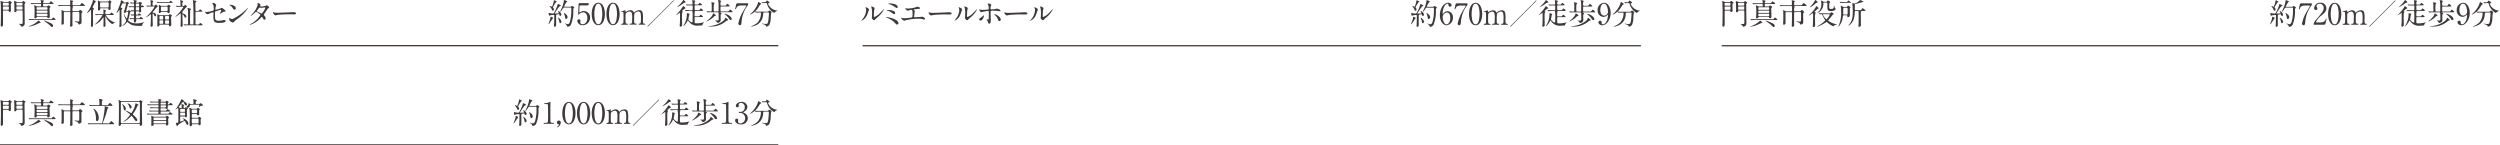 <svg xmlns="http://www.w3.org/2000/svg" width="679.96" height="39.56" viewBox="0 0 679.96 39.56">
  <g id="info06" transform="translate(-0.02 -36.96)">
    <g id="グループ_3" data-name="グループ 3" transform="translate(0.44 27.28)">
      <path id="パス_862" data-name="パス 862" d="M384.63,14.6s-.14.18-.16.21c-.14.19-.68,1.05-.82,1.21-.06.07-.22.26-.29.26-.02,0-.03,0-.03-.03,0,0,.24-.58.28-.7a5.3,5.3,0,0,0,.3-1.04c0-.23,0-.26.07-.26a1.861,1.861,0,0,1,.31.1c.11.05.34.15.34.24Zm1.69-.93c-.02-.07-.03-.12-.11-.12s-.45.08-.54.09c-.22.03-.22.1-.22.4v2.49a.4.4,0,0,1-.41.44.164.164,0,0,1-.18-.19c0-.1.04-.59.04-.7.02-.58.04-1.57.04-2.14,0-.1-.02-.19-.16-.19a5.627,5.627,0,0,0-.94.12,1.008,1.008,0,0,1-.23.12c-.14,0-.19-.64-.19-.68s0-.12.07-.12c0,0,.2.06.22.06a2.541,2.541,0,0,0,.8.11c.26,0,.29-.02.36-.14a9.3,9.3,0,0,0,.97-2.24c.04-.19.04-.21.1-.21.04,0,.78.3.78.46,0,.07-.06.1-.12.1a.494.494,0,0,0-.29.17,19.934,19.934,0,0,0-1.24,1.82c0,.02.02.03.02.04h.56c.12,0,.37-.02.46-.02a.063.063,0,0,0,.07-.07,4.28,4.28,0,0,0-.22-.57c0-.03.02-.03.03-.03.13,0,.88.43.88,1.01,0,.18-.1.32-.25.32-.18,0-.28-.06-.33-.33Zm-1.74-1.05c-.11,0-.18-.05-.26-.26a3.5,3.5,0,0,0-.54-.86c-.08-.1-.09-.1-.09-.13s.02-.05.06-.05c.1,0,.52.2.58.2a5.161,5.161,0,0,0,.49-1.63c.02-.13.04-.13.07-.13.06,0,.72.27.72.37,0,.05-.2.18-.23.21a8.685,8.685,0,0,0-.8,1.31.2.2,0,0,0,.07.15.8.8,0,0,1,.2.46c0,.16-.09.34-.27.34Zm2.31,2.96a.4.4,0,0,1-.33.41c-.16,0-.18-.06-.29-.62a2.166,2.166,0,0,0-.26-.69.474.474,0,0,1-.05-.14.037.037,0,0,1,.04-.04,1.364,1.364,0,0,1,.46.32,1.318,1.318,0,0,1,.43.77Zm.79-3.82c-.18,0-.23.02-.29.12-.18.29-.63.98-.78.98a.053.053,0,0,1-.06-.06c0-.02.3-.58.34-.7a7.579,7.579,0,0,0,.69-2.24V9.75c0-.02,0-.05.03-.05s.87.26.87.42c0,.08-.1.13-.22.18a6.89,6.89,0,0,0-.63,1.18c0,.05.06.05.13.05h1.46c.22,0,.22,0,.31-.07.14-.14.16-.15.22-.15.1,0,.63.3.63.46,0,.06-.02.06-.2.21a1.56,1.56,0,0,0-.06.6,9.4,9.4,0,0,1-.68,3.91,1.193,1.193,0,0,1-.86.5c-.1,0-.13-.06-.2-.26a1.117,1.117,0,0,0-.44-.5c-.11-.07-.13-.08-.13-.12s.02-.03.03-.03.22.07.26.08a2.458,2.458,0,0,0,.5.12c.34,0,.52-.34.62-.72a11.375,11.375,0,0,0,.36-2.96c0-.13,0-.7-.02-.74-.05-.1-.15-.1-.24-.1h-1.64Zm.87,2.58a.462.462,0,0,1-.38.51c-.19,0-.22-.1-.32-.62a3.619,3.619,0,0,0-.24-.79c-.06-.12-.06-.14-.06-.17s0-.05.02-.05a1.817,1.817,0,0,1,.63.43.985.985,0,0,1,.35.68Z" fill="#3e3a39"/>
      <path id="パス_863" data-name="パス 863" d="M394.75,14.45a2.006,2.006,0,0,1-1.71,2.11c-.88,0-1.84-.98-1.84-2.74,0-1.86,1.07-3.39,2.28-3.39.49,0,.9.3.9.67a.4.4,0,0,1-.42.4c-.14,0-.42-.09-.44-.54,0-.16-.02-.27-.23-.27-.77,0-1.34,1.54-1.34,2.6,0,.03,0,.16.06.16.02,0,.04-.02.2-.18a1.536,1.536,0,0,1,1.12-.54,1.588,1.588,0,0,1,1.43,1.73Zm-2.78-.07c0,.82.41,1.93,1.04,1.93.37,0,1.02-.44,1.02-1.75,0-.4-.07-1.48-.94-1.48a1.318,1.318,0,0,0-1.13,1.3Z" fill="#3e3a39"/>
      <path id="パス_864" data-name="パス 864" d="M398.39,10.58c.18,0,.34,0,.34.22a.445.445,0,0,1-.09.3,8.641,8.641,0,0,0-1.73,4.69c-.02.29-.06.77-.46.77a.459.459,0,0,1-.41-.48,10.268,10.268,0,0,1,1.27-3.22c.14-.25.89-1.46.89-1.57s-.06-.1-.21-.1h-1.1c-.92,0-1.25.32-1.42.77-.1.26-.12.28-.18.28a.094.094,0,0,1-.1-.1c0-.02.18-.89.21-1.01.1-.44.14-.54.55-.54h2.45Z" fill="#3e3a39"/>
      <path id="パス_865" data-name="パス 865" d="M400.92,16.56c-1.26,0-1.8-1.59-1.8-3.06s.54-3.07,1.8-3.07c1.29,0,1.8,1.66,1.8,3.07S402.21,16.56,400.92,16.56Zm0-5.87c-1.06,0-1.08,2.4-1.08,2.81,0,.33,0,2.81,1.08,2.8,1.06,0,1.08-2.38,1.08-2.8,0-.34,0-2.81-1.08-2.81Z" fill="#3e3a39"/>
      <path id="パス_866" data-name="パス 866" d="M408.02,16.41c-.14,0-.15-.1-.15-.13,0-.12.1-.13.22-.13.42-.02.42-.23.42-1.31a5.92,5.92,0,0,0-.08-1.48.646.646,0,0,0-.63-.54,1.369,1.369,0,0,0-1.08.67,14.061,14.061,0,0,0-.05,1.5c0,.78,0,.86.08.98a.386.386,0,0,0,.33.18c.23,0,.3,0,.3.13s-.11.13-.18.13h-1.61c-.07,0-.19,0-.19-.13,0-.05.02-.1.06-.11a1.83,1.83,0,0,1,.34-.02c.32-.06.32-.23.32-1.34a4.536,4.536,0,0,0-.1-1.55.628.628,0,0,0-.6-.42,1.446,1.446,0,0,0-.89.4c-.19.19-.21.21-.21,1.58,0,1.11,0,1.34.42,1.35.12,0,.24,0,.24.13s-.11.13-.18.13h-1.51s-.16,0-.16-.13.1-.13.24-.13a.371.371,0,0,0,.35-.23c.05-.17.05-1.33.05-1.6a9.407,9.407,0,0,0-.05-1.23.3.3,0,0,0-.3-.2c-.03,0-.2.02-.24.02-.02,0-.08,0-.08-.06s.02-.07.39-.18c.18-.05.69-.18.75-.2.08,0,.08.04.08.23,0,.21,0,.26.08.26a1.785,1.785,0,0,0,.24-.15,1.755,1.755,0,0,1,1-.34.868.868,0,0,1,.9.52c.02.03.06.11.1.11s.06-.02.18-.13a1.792,1.792,0,0,1,1.21-.5.816.816,0,0,1,.91.62,6.092,6.092,0,0,1,.1,1.83c0,.96,0,1.22.45,1.22.06,0,.18,0,.18.14,0,.08-.07.12-.15.12h-1.5Z" fill="#3e3a39"/>
      <path id="パス_867" data-name="パス 867" d="M417.41,9.96c-.36.34-6.25,6.24-6.79,6.79a1.993,1.993,0,0,1-.22.2.086.086,0,0,1-.09-.08.1.1,0,0,1,.04-.08c.33-.31,6.26-6.25,6.8-6.79a1.369,1.369,0,0,1,.22-.2.088.088,0,0,1,.09.09.087.087,0,0,1-.05.07Z" fill="#3e3a39"/>
      <path id="パス_868" data-name="パス 868" d="M419.15,13.28s0-.1-.06-.1c-.02,0-.97.66-1.03.66a.02.02,0,0,1-.02-.02s.32-.34.36-.39a12.865,12.865,0,0,0,1.47-1.88c.05-.1.1-.21.13-.21s.67.4.67.6c0,.04-.02.05-.22.11a4.094,4.094,0,0,0-.79.67.058.058,0,0,0,.06.06c.13.03.18.05.18.14a.074.074,0,0,1-.02.06c-.02.03-.14.15-.15.18a9.965,9.965,0,0,0-.05,1.14c0,.3.03,1.8.03,2.13a.46.46,0,0,1-.42.52c-.23,0-.23-.21-.23-.28s.03-.47.04-.54c.04-.6.04-.91.04-1.78V13.26Zm1.55-2.99c0,.06-.03.07-.26.12a.956.956,0,0,0-.41.2,7.688,7.688,0,0,1-1.58.98,1.024,1.024,0,0,1-.11.05.02.02,0,0,1-.02-.02c0-.02.47-.44.54-.5a6.122,6.122,0,0,0,1.08-1.28c.06-.1.08-.14.13-.14.1,0,.63.47.63.6Zm1.2,2.39c-.18,0-.73,0-1.01.02-.03,0-.14.02-.18.02-.02,0-.04-.02-.06-.05l-.16-.18a.163.163,0,0,1-.03-.06c0-.02,0-.02.03-.02.06,0,.3.02.35.02.37.02.72.03,1.09.03h.41c.22,0,.24-.04.24-.88,0-.42-.04-.42-.37-.42-.18,0-.73,0-1.01.02-.03,0-.14.02-.17.02s-.05-.02-.07-.05l-.16-.18a.163.163,0,0,1-.03-.06s0-.02.03-.02.42.03.5.03c.58.02.6.02,1.02.02a.2.2,0,0,0,.23-.22c0-.18-.02-.53-.03-.62,0-.05-.06-.25-.06-.29,0-.07.05-.09.1-.09,0,0,.76.11.76.28,0,.04,0,.05-.15.17-.05.04-.06.1-.06.36s0,.4.26.4h.34c.37,0,.41,0,.53-.18.16-.23.18-.26.25-.26.1,0,.63.38.63.52,0,.12-.15.12-.43.12h-1.32c-.22,0-.26.06-.26.32,0,.1.02.53.02.62,0,.26,0,.37.26.37h.63c.37,0,.41,0,.5-.16.13-.22.18-.28.26-.28.13,0,.66.39.66.53,0,.12-.14.12-.42.12h-1.87s-.07,0-.07.03.02.04.07.06c.03.02.1.06.1.11a.844.844,0,0,1-.1.19,1.2,1.2,0,0,0-.04.39c0,.7,0,.71.24.71h.62c.37,0,.41,0,.53-.18.15-.23.17-.26.24-.26.1,0,.63.38.63.53,0,.11-.14.11-.43.11h-1.58c-.23,0-.25.1-.25.26v1.05c0,.3.07.39.51.39a6.912,6.912,0,0,0,1.76-.22,3.1,3.1,0,0,0,.3-.08.02.02,0,0,1,.02.02,1,1,0,0,1-.14.16c-.27.3-.29.41-.29.49s0,.14-.09.18a6.872,6.872,0,0,1-.98.07,2.807,2.807,0,0,1-2.75-1.23c-.03-.04-.11-.15-.17-.15s-.09.05-.15.18a3.857,3.857,0,0,1-.76,1.09,2.019,2.019,0,0,1-.4.31v-.02c0-.02.18-.29.21-.34a5.417,5.417,0,0,0,.82-2.81c0-.39,0-.42.09-.42,0,0,.29.07.38.1.26.08.29.09.29.16,0,.05-.13.21-.13.24-.03.1-.09.53-.1.62-.02.06-.11.47-.11.5,0,.3.68.9.98.9.05,0,.13,0,.16-.15,0-.07.03-1.41.03-1.51a7.85,7.85,0,0,0-.07-1.32c-.06-.18-.15-.18-.28-.18h-.32Z" fill="#3e3a39"/>
      <path id="パス_869" data-name="パス 869" d="M428.89,13.9c0,.06-.03.1-.17.12a.631.631,0,0,0-.33.2,5.764,5.764,0,0,1-1.67,1.17c-.06.02-.31.12-.34.12s-.03,0-.03-.02c0-.04.62-.49.69-.56.74-.78.9-.98,1.06-1.49,0-.02.04-.1.09-.1a1.418,1.418,0,0,1,.37.22c.31.22.34.26.34.33Zm.5-1.05c.22,0,.24-.09.24-.26V11.22a5.485,5.485,0,0,0-.05-1.03c0-.06-.1-.34-.1-.38,0-.07.1-.08.14-.08.26,0,.73.17.73.29,0,.03-.14.15-.16.18a2.71,2.71,0,0,0-.03.77c0,.14,0,.28.25.28h.83c.3,0,.36-.02.41-.07s.26-.45.34-.45c.11,0,.67.5.67.63,0,.1-.05.1-.43.1h-1.82c-.25,0-.25.13-.25.25v.86c0,.26.09.26.26.26h1.46a1.845,1.845,0,0,0,.42-.03c.09-.05.38-.5.49-.5a2.006,2.006,0,0,1,.67.62c0,.11-.14.11-.42.11h-2.93s-.06,0-.06.04c0,.02.02.02.18.1.13.06.19.1.21.18,0,.04,0,.06-.11.14-.14.1-.14.48-.14.66,0,.05.02.81.02.9a.737.737,0,0,1-.37.73,1.039,1.039,0,0,1-.47.14.234.234,0,0,1-.11-.02c-.05-.02-.17-.27-.21-.31-.06-.06-.4-.3-.4-.3,0-.02.03-.03.05-.03s.38.02.45.02c.45,0,.49-.09.5-.35v-.8c0-1.02-.03-1.09-.29-1.09h-1.53c-.14,0-.74,0-1.01.02-.02,0-.14.02-.18.02-.02,0-.04-.02-.06-.05l-.16-.18a.163.163,0,0,1-.03-.06c0-.02.02-.02.03-.02.16,0,.94.06,1.13.06s.21-.1.21-.26V11.43a7.319,7.319,0,0,0-.03-.82c0-.03-.06-.22-.06-.26s.02-.05.06-.05c0,0,.82.12.82.26v.06c-.02.02-.15.13-.17.16a7.4,7.4,0,0,0-.05,1.75c0,.24.03.3.24.3h.86Zm2.82,2.29c0,.1-.03.1-.22.14-.14.02-.18.06-.62.41a6.154,6.154,0,0,1-3.98,1.23c-.09,0-.58,0-.58-.06a.949.949,0,0,1,.31-.06,6.792,6.792,0,0,0,3.91-1.52,1.527,1.527,0,0,0,.4-.64c.03-.1.04-.11.1-.11s.08.03.37.26c.26.21.33.27.33.36Zm1.01-.27a.266.266,0,0,1-.3.27c-.22,0-.29-.1-.46-.38a6.351,6.351,0,0,0-1.08-1.13c-.12-.1-.14-.1-.14-.14s.06-.03.08-.03a2.285,2.285,0,0,1,.65.18c.8.34,1.24.89,1.24,1.23Z" fill="#3e3a39"/>
      <path id="パス_870" data-name="パス 870" d="M434.11,12.5a1.93,1.93,0,0,1,1.7-2.07c1.25,0,1.85,1.5,1.85,2.75,0,1.74-1.08,3.38-2.27,3.38-.52,0-1.06-.36-1.06-.79a.459.459,0,0,1,.46-.46c.38,0,.41.35.42.63a.332.332,0,0,0,.37.36c.14,0,.64-.09,1.03-.96a4,4,0,0,0,.31-1.47c0-.05,0-.15-.07-.15a.23.23,0,0,0-.14.09,1.428,1.428,0,0,1-1.07.46,1.667,1.667,0,0,1-1.53-1.78Zm2.82.38c0-.58-.23-2.2-1.11-2.2-.66,0-.98.89-.98,1.72,0,1.05.49,1.53,1.03,1.53a1.078,1.078,0,0,0,1.06-1.05Z" fill="#3e3a39"/>
      <path id="パス_871" data-name="パス 871" d="M441.23,10.78c0,.08-.06.1-.22.14-.08.02-.22.26-.4.54a5.176,5.176,0,0,1-2.37,2.21.047.047,0,0,1-.05-.05c0-.05.02-.06.17-.18a6.887,6.887,0,0,0,1.8-2.41c.06-.12.26-.8.27-.8.06-.02.81.41.81.54Zm.78,2.33c-.21,0-.21.02-.26.44a3.343,3.343,0,0,1-1.62,2.86,5.1,5.1,0,0,1-1.53.52c-.02,0-.1,0-.1-.06,0-.04.04-.06.18-.1a4.71,4.71,0,0,0,1.58-.97,3.889,3.889,0,0,0,.9-2.52c0-.18-.08-.18-.2-.18h-.24c-.3,0-.68,0-.82.02-.03,0-.14.02-.17.02s-.05-.02-.07-.06l-.16-.18a.219.219,0,0,1-.03-.05c0-.02,0-.02.03-.02.06,0,.3.03.35.03.39.02.72.02,1.1.02h1.75c.36,0,.4-.02.53-.15s.19-.18.25-.18c.13,0,.59.37.59.54,0,.04-.13.18-.14.22-.04.08-.09.99-.1,1.17a5.174,5.174,0,0,1-.38,1.98,1.22,1.22,0,0,1-.81.48c-.09,0-.09-.02-.15-.25-.05-.18-.32-.29-.74-.41-.18-.05-.26-.08-.26-.13s.07-.05.09-.05a2.439,2.439,0,0,1,.31.06,3.435,3.435,0,0,0,.57.06c.38,0,.6-.07.71-.9.08-.62.16-1.54.16-1.95,0-.22-.02-.29-.24-.29h-1.08Zm.4-2.58c-.2,0-.47,0-.64.02-.02,0-.14.02-.16.02s-.03,0-.06-.05l-.15-.18a.2.2,0,0,1-.02-.06.02.02,0,0,1,.02-.02c.05,0,.28.03.33.03.09,0,.42.02.48.02a.433.433,0,0,0,.34-.21c.16-.22.18-.25.24-.25.1,0,.7.4.7.58,0,.08-.02.09-.24.14a.179.179,0,0,0-.16.17,2.961,2.961,0,0,0,2.41,1.82c.02,0,.12.02.12.06s-.21.09-.24.1a1.653,1.653,0,0,0-.49.37c-.02.02-.1.12-.13.12a4,4,0,0,1-1.91-2.31c-.09-.34-.1-.38-.29-.38h-.14Z" fill="#3e3a39"/>
      <line id="線_43" data-name="線 43" x2="211.69" transform="translate(234.19 22.13)" fill="none" stroke="#231815" stroke-miterlimit="10" stroke-width="0.3"/>
      <path id="パス_872" data-name="パス 872" d="M235.39,13.79a2.786,2.786,0,0,1-1.48,1.52.037.037,0,0,1-.04-.04,2.6,2.6,0,0,1,.32-.42,4.255,4.255,0,0,0,.97-2.34,1.573,1.573,0,0,0-.14-.69.443.443,0,0,1-.03-.14c0-.02,0-.04.04-.04.06,0,.9.27.9.68,0,.02-.41,1.18-.54,1.48Zm1.3.74s.04-.25.05-.29c.02-.15.03-.78.03-.98a5.1,5.1,0,0,0-.15-1.5,1.662,1.662,0,0,1-.1-.29c0-.03.03-.04.05-.04.04,0,.88.14.88.56a5.8,5.8,0,0,1-.13.6c-.03.22-.06,1.18-.06,1.45,0,.1,0,.26.15.26a4.742,4.742,0,0,0,1.74-1.3c.14-.14.82-.86.85-.86a.032.032,0,0,1,.03.03,6.688,6.688,0,0,1-1.86,2.29,3.772,3.772,0,0,0-.55.51c-.14.15-.21.21-.26.22-.23.04-.66-.43-.66-.66Z" fill="#3e3a39"/>
      <path id="パス_873" data-name="パス 873" d="M243.56,16.34c-.19,0-.24-.05-.66-.52a5.407,5.407,0,0,0-2.09-1.3c-.18-.06-.2-.07-.2-.11,0-.07.11-.07.14-.07.75,0,3.18.66,3.18,1.62a.373.373,0,0,1-.38.39Zm-.5-3.13a.323.323,0,0,1-.28.31c-.18,0-.24-.05-.77-.45a3.8,3.8,0,0,0-1.16-.53c-.05-.02-.1-.03-.1-.08,0-.07.05-.07.51-.06.39,0,1.79.14,1.79.81Zm-1.54-2.6c.74,0,2.21.19,2.21.98a.264.264,0,0,1-.24.28c-.1,0-.28-.13-.59-.34a5.051,5.051,0,0,0-1.52-.73c-.18-.07-.18-.07-.18-.13,0-.03.13-.06.33-.06Z" fill="#3e3a39"/>
      <path id="パス_874" data-name="パス 874" d="M245.92,11.92a3.153,3.153,0,0,0,.67.08,9.541,9.541,0,0,0,2-.32,4.127,4.127,0,0,1,.45-.17c.25,0,.78.17.78.41,0,.15-.22.16-.42.17-.18,0-1,.12-1.17.14-.03,0-.12.02-.12.09a.191.191,0,0,0,.07.12c.19.2.22.22.22.29,0,.05-.06.26-.06.3-.03.32-.09.74-.14,1.1v.09c0,.12.06.15.24.15.16,0,1.17-.07,1.38-.08.1,0,.5-.06.59-.06.22,0,.79.36.79.59,0,.14-.27.17-.3.17-.06,0-.41-.1-.5-.12a3.3,3.3,0,0,0-.97-.1,14.246,14.246,0,0,0-3.46.41,4.287,4.287,0,0,1-.43.14c-.03,0-.82-.34-.82-.74a.058.058,0,0,1,.06-.06,1.554,1.554,0,0,1,.23.05,4,4,0,0,0,.7.07,18.338,18.338,0,0,0,1.91-.22c.16-.07.16-.52.16-.92,0-.94-.06-1.15-.29-1.15-.17,0-1,.24-1.03.24a1.436,1.436,0,0,1-.52-.36c-.08-.11-.17-.29-.14-.32,0,0,.1.02.11.02Z" fill="#3e3a39"/>
      <path id="パス_875" data-name="パス 875" d="M257.67,13.02h.18c.49,0,.56.3.56.35,0,.22-.33.25-.66.25-.18,0-.98-.02-1.14-.02-1.1,0-2.93.1-3.13.14-.1.02-.53.14-.62.14-.34,0-.71-.5-.71-.77,0-.05.02-.1.06-.1s.23.09.27.1a4.423,4.423,0,0,0,.98.07c.26,0,3.05-.1,4.22-.17Z" fill="#3e3a39"/>
      <path id="パス_876" data-name="パス 876" d="M260.72,13.79a2.786,2.786,0,0,1-1.48,1.52.037.037,0,0,1-.04-.04,2.6,2.6,0,0,1,.32-.42,4.255,4.255,0,0,0,.97-2.34,1.573,1.573,0,0,0-.14-.69.441.441,0,0,1-.03-.14c0-.02,0-.04.04-.04.06,0,.9.27.9.68,0,.02-.41,1.18-.54,1.48Zm1.3.74s.04-.25.05-.29c.02-.15.03-.78.03-.98a5.1,5.1,0,0,0-.15-1.5,1.662,1.662,0,0,1-.1-.29c0-.03.03-.04.05-.04.04,0,.88.14.88.56a5.8,5.8,0,0,1-.13.6c-.03.22-.06,1.18-.06,1.45,0,.1,0,.26.15.26a4.742,4.742,0,0,0,1.74-1.3c.14-.14.82-.86.85-.86a.032.032,0,0,1,.03.03,6.688,6.688,0,0,1-1.86,2.29,3.768,3.768,0,0,0-.55.51c-.14.15-.21.21-.26.22-.23.04-.66-.43-.66-.66Z" fill="#3e3a39"/>
      <path id="パス_877" data-name="パス 877" d="M265.91,14.94c0-.15.07-.23.3-.37a5.9,5.9,0,0,0,.78-.62c.04-.04.13-.12.16-.12s.04.07.04.1c0,.38-.38,1.34-.9,1.34a.567.567,0,0,1-.15-.03.329.329,0,0,1-.23-.3Zm3.13.53c0,.12,0,.65-.42.65-.18,0-.19-.05-.36-.51a2.4,2.4,0,0,0-.3-.57c-.03-.06-.05-.07-.05-.1s.02-.03.03-.03c.06,0,.32.1.38.1.1,0,.14-.09.16-.22.04-.38.04-1.17.04-1.61,0-.38-.02-.53-.23-.53-.05,0-1.01.14-1.48.26a1.914,1.914,0,0,1-.32.09c-.18,0-.58-.54-.58-.7,0-.04,0-.07.06-.07.03,0,.05,0,.15.05a2.34,2.34,0,0,0,.71.08c.18,0,1.05-.05,1.29-.06.3-.02.38-.07.38-.34a2.874,2.874,0,0,0-.17-1.02c-.02-.04-.15-.17-.15-.21,0-.02.09-.08.27-.08.55,0,.75.35.75.42,0,.05-.13.22-.14.26a2.065,2.065,0,0,0-.07.62c0,.25.1.29.31.29a6.3,6.3,0,0,0,.78-.08c.1-.02.53-.12.62-.12a1.738,1.738,0,0,1,.78.27c.09.06.2.12.2.26s-.18.16-.21.16c-.12,0-.64-.09-.75-.1-.3-.03-.89-.04-.95-.04-.69,0-.76,0-.76.46,0,.38.04,2.09.04,2.43Zm1.93-.58a2.848,2.848,0,0,0-.65-.98,1.769,1.769,0,0,1-.32-.34c0-.04.04-.04.06-.04.42,0,1.71.78,1.71,1.45,0,.18-.1.45-.36.44C271.19,15.42,271.11,15.24,270.97,14.89Z" fill="#3e3a39"/>
      <path id="パス_878" data-name="パス 878" d="M278.27,13.02h.18c.49,0,.56.3.56.35,0,.22-.33.25-.66.25-.18,0-.98-.02-1.14-.02-1.1,0-2.93.1-3.13.14-.1.02-.53.14-.62.14-.34,0-.71-.5-.71-.77,0-.05.02-.1.06-.1s.23.09.27.1a4.423,4.423,0,0,0,.98.07c.26,0,3.05-.1,4.22-.17Z" fill="#3e3a39"/>
      <path id="パス_879" data-name="パス 879" d="M281.32,13.79a2.786,2.786,0,0,1-1.48,1.52.037.037,0,0,1-.04-.04,2.6,2.6,0,0,1,.32-.42,4.255,4.255,0,0,0,.97-2.34,1.573,1.573,0,0,0-.14-.69.443.443,0,0,1-.03-.14c0-.02,0-.04.04-.04.06,0,.9.27.9.68,0,.02-.41,1.18-.54,1.48Zm1.3.74s.04-.25.05-.29c.02-.15.03-.78.03-.98a5.1,5.1,0,0,0-.15-1.5,1.667,1.667,0,0,1-.1-.29c0-.03.03-.04.05-.04.04,0,.88.14.88.56a5.818,5.818,0,0,1-.13.6c-.03.22-.06,1.18-.06,1.45,0,.1,0,.26.15.26a4.742,4.742,0,0,0,1.74-1.3c.13-.14.81-.86.85-.86a.032.032,0,0,1,.03.03,6.687,6.687,0,0,1-1.86,2.29,3.767,3.767,0,0,0-.55.51c-.14.15-.21.21-.26.22-.23.04-.66-.43-.66-.66Z" fill="#3e3a39"/>
    </g>
    <g id="グループ_2" data-name="グループ 2" transform="translate(-0.15 0.59)">
      <path id="パス_900" data-name="パス 900" d="M150.61,41.27s-.14.18-.16.21c-.14.19-.68,1.05-.82,1.21-.06.07-.22.26-.29.26-.02,0-.03,0-.03-.03,0,0,.24-.58.28-.7a5.3,5.3,0,0,0,.3-1.04c0-.23,0-.26.07-.26a1.862,1.862,0,0,1,.31.1c.11.05.34.15.34.24Zm1.69-.93c-.02-.07-.03-.12-.11-.12s-.45.08-.54.09c-.22.03-.22.1-.22.4V43.2a.409.409,0,0,1-.41.44.164.164,0,0,1-.18-.19c0-.1.04-.59.04-.7.02-.58.04-1.57.04-2.14,0-.1-.02-.19-.16-.19a5.627,5.627,0,0,0-.94.12,1.009,1.009,0,0,1-.23.12c-.14,0-.19-.64-.19-.68s0-.12.07-.12c0,0,.2.06.22.06a2.541,2.541,0,0,0,.8.11c.26,0,.29-.02.36-.14a9.3,9.3,0,0,0,.97-2.24c.04-.19.04-.21.1-.21.04,0,.78.3.78.46,0,.07-.06.1-.12.1a.494.494,0,0,0-.29.17,19.933,19.933,0,0,0-1.24,1.82c0,.02.02.03.02.04h.56c.12,0,.38-.02.46-.02a.063.063,0,0,0,.07-.07,4.289,4.289,0,0,0-.22-.57c0-.03.02-.03.03-.03.13,0,.88.43.88,1.01,0,.18-.1.32-.25.32-.18,0-.28-.06-.33-.33Zm-1.74-1.05c-.11,0-.18-.05-.26-.26a3.5,3.5,0,0,0-.54-.86c-.08-.1-.09-.1-.09-.13s.02-.05.06-.05c.1,0,.52.2.58.2a5.159,5.159,0,0,0,.49-1.63c.02-.13.04-.13.07-.13.06,0,.72.27.72.37,0,.05-.2.18-.23.21a8.685,8.685,0,0,0-.8,1.31.2.2,0,0,0,.07.15.8.8,0,0,1,.2.46c0,.16-.09.34-.27.34Zm2.31,2.96a.4.4,0,0,1-.33.41c-.16,0-.18-.06-.3-.62a2.166,2.166,0,0,0-.26-.69.476.476,0,0,1-.05-.14.037.037,0,0,1,.04-.04,1.364,1.364,0,0,1,.46.32,1.318,1.318,0,0,1,.43.77Zm.79-3.82c-.18,0-.23.02-.3.12-.18.29-.63.98-.78.98a.053.053,0,0,1-.06-.06c0-.02.3-.58.34-.7a7.579,7.579,0,0,0,.69-2.24v-.11c0-.02,0-.05.03-.05s.87.26.87.42c0,.08-.1.13-.22.18a6.889,6.889,0,0,0-.63,1.18c0,.05.06.05.14.05h1.46c.22,0,.22,0,.31-.07.14-.14.16-.15.22-.15.1,0,.63.3.63.45,0,.06-.02.06-.2.21a1.56,1.56,0,0,0-.06.6,9.4,9.4,0,0,1-.68,3.91,1.193,1.193,0,0,1-.86.5c-.1,0-.13-.06-.2-.26a1.117,1.117,0,0,0-.44-.5c-.11-.07-.13-.08-.13-.12s.02-.03.03-.03.22.07.26.08a2.458,2.458,0,0,0,.5.12c.34,0,.52-.34.62-.72a11.373,11.373,0,0,0,.36-2.96c0-.13,0-.7-.02-.74-.05-.1-.15-.1-.24-.1h-1.64Zm.87,2.58a.462.462,0,0,1-.38.51c-.19,0-.22-.1-.32-.62a3.617,3.617,0,0,0-.24-.79c-.06-.12-.06-.14-.06-.17s0-.05.02-.05a1.817,1.817,0,0,1,.63.43.985.985,0,0,1,.35.68Z" fill="#3e3a39"/>
      <path id="パス_901" data-name="パス 901" d="M158.07,37.85c-.27,0-.27.07-.28.32,0,.12-.06,1.47-.06,1.48,0,.06.02.12.07.12s.07-.02.31-.17a1.506,1.506,0,0,1,.84-.23,1.736,1.736,0,0,1,1.72,1.82,2.04,2.04,0,0,1-2,2.04,1.429,1.429,0,0,1-1.5-1.14.444.444,0,0,1,.47-.46.378.378,0,0,1,.41.39c0,.06-.06.38-.06.45,0,.34.38.5.66.5.58,0,1.27-.57,1.27-1.69s-.62-1.57-1.13-1.57a1.785,1.785,0,0,0-1.04.46c-.04.03-.19.22-.25.22s-.07-.06-.07-.13c0-.32.1-2.3.11-2.73,0-.1.02-.3.26-.3h2.29c.16,0,.23,0,.23.08a1.957,1.957,0,0,1-.11.41c-.05.12-.13.12-.23.12h-1.91Z" fill="#3e3a39"/>
      <path id="パス_902" data-name="パス 902" d="M162.9,43.23c-1.26,0-1.8-1.59-1.8-3.06s.54-3.07,1.8-3.07c1.29,0,1.8,1.66,1.8,3.07S164.19,43.23,162.9,43.23Zm0-5.87c-1.06,0-1.08,2.4-1.08,2.81,0,.33,0,2.81,1.08,2.8,1.06,0,1.08-2.38,1.08-2.8C163.98,39.83,163.98,37.36,162.9,37.36Z" fill="#3e3a39"/>
      <path id="パス_903" data-name="パス 903" d="M166.9,43.23c-1.26,0-1.8-1.59-1.8-3.06s.54-3.07,1.8-3.07c1.29,0,1.8,1.66,1.8,3.07S168.19,43.23,166.9,43.23Zm0-5.87c-1.06,0-1.08,2.4-1.08,2.81,0,.33,0,2.81,1.08,2.8,1.06,0,1.08-2.38,1.08-2.8C167.98,39.83,167.98,37.36,166.9,37.36Z" fill="#3e3a39"/>
      <path id="パス_904" data-name="パス 904" d="M174,43.07c-.14,0-.15-.1-.15-.13,0-.12.1-.13.22-.13.42-.02.42-.23.42-1.31a5.919,5.919,0,0,0-.08-1.48.646.646,0,0,0-.63-.54,1.369,1.369,0,0,0-1.08.67,14.057,14.057,0,0,0-.05,1.5c0,.78,0,.86.08.98a.386.386,0,0,0,.33.18c.23,0,.3,0,.3.13s-.11.13-.18.13h-1.61c-.07,0-.19,0-.19-.13,0-.05.02-.1.06-.11a1.83,1.83,0,0,1,.34-.02c.32-.06.32-.23.32-1.34a4.537,4.537,0,0,0-.1-1.55.628.628,0,0,0-.6-.42,1.446,1.446,0,0,0-.89.4c-.19.19-.21.21-.21,1.58,0,1.11,0,1.34.42,1.35.12,0,.24,0,.24.13s-.11.13-.18.13h-1.51s-.16,0-.16-.13.1-.13.24-.13a.371.371,0,0,0,.35-.23,13.394,13.394,0,0,0,.06-1.6,9.4,9.4,0,0,0-.05-1.23.3.3,0,0,0-.3-.2c-.03,0-.2.02-.24.02-.02,0-.08,0-.08-.06s.02-.07.39-.18c.18-.05.69-.18.75-.2.08,0,.08.04.08.23,0,.21,0,.26.08.26a1.789,1.789,0,0,0,.24-.15,1.755,1.755,0,0,1,1-.34.868.868,0,0,1,.9.52c.02.03.06.11.1.11s.06-.02.18-.13a1.792,1.792,0,0,1,1.21-.5.816.816,0,0,1,.91.62,6.093,6.093,0,0,1,.1,1.83c0,.96,0,1.22.45,1.22.06,0,.18,0,.18.14,0,.08-.07.12-.15.12h-1.5Z" fill="#3e3a39"/>
      <path id="パス_905" data-name="パス 905" d="M183.39,36.62c-.36.34-6.25,6.24-6.79,6.79a1.993,1.993,0,0,1-.22.2.086.086,0,0,1-.09-.08.1.1,0,0,1,.04-.08c.33-.31,6.26-6.25,6.8-6.79a1.37,1.37,0,0,1,.22-.2.088.088,0,0,1,.09.09.087.087,0,0,1-.05.07Z" fill="#3e3a39"/>
      <path id="パス_906" data-name="パス 906" d="M185.13,39.95s0-.1-.06-.1c-.02,0-.97.66-1.03.66a.02.02,0,0,1-.02-.02s.32-.34.36-.39a12.212,12.212,0,0,0,1.47-1.88c.05-.1.1-.21.13-.21s.67.4.67.6c0,.04-.02.05-.22.11a4.094,4.094,0,0,0-.79.67.058.058,0,0,0,.06.06c.14.03.18.05.18.14a.073.073,0,0,1-.02.06c-.02.03-.14.15-.15.18a9.969,9.969,0,0,0-.05,1.14c0,.3.03,1.8.03,2.13a.46.46,0,0,1-.42.52c-.23,0-.23-.21-.23-.28s.03-.47.04-.54c.04-.6.04-.91.04-1.78V39.93Zm1.55-2.99c0,.06-.03.07-.26.12a.956.956,0,0,0-.41.2,7.686,7.686,0,0,1-1.58.98,1.022,1.022,0,0,1-.11.05.02.02,0,0,1-.02-.02c0-.02.47-.44.54-.5a6.123,6.123,0,0,0,1.08-1.28c.06-.1.08-.14.13-.14.1,0,.63.47.63.6Zm1.2,2.39c-.18,0-.73,0-1.01.02-.03,0-.14.02-.18.02-.02,0-.04-.02-.06-.05l-.16-.18a.163.163,0,0,1-.03-.06c0-.02,0-.02.03-.02.06,0,.3.02.35.02.37.02.72.03,1.1.03h.41c.22,0,.24-.04.24-.88,0-.42-.04-.42-.38-.42-.18,0-.73,0-1.01.02-.03,0-.14.02-.17.02s-.05-.02-.07-.05l-.16-.18a.163.163,0,0,1-.03-.06s0-.02.03-.02.42.03.5.03c.58.02.6.02,1.02.02a.2.2,0,0,0,.23-.22c0-.18-.02-.53-.03-.62,0-.05-.06-.25-.06-.29,0-.07.05-.09.1-.09,0,0,.76.11.76.28,0,.04,0,.05-.15.17-.05.04-.06.1-.06.36s0,.4.26.4h.34c.37,0,.42,0,.53-.18.16-.23.18-.26.25-.26.1,0,.63.38.63.52,0,.12-.15.12-.43.12h-1.32c-.22,0-.26.06-.26.32,0,.1.02.53.02.62,0,.26,0,.37.26.37H190c.37,0,.41,0,.5-.16.13-.22.18-.28.26-.28.13,0,.66.39.66.53,0,.12-.14.12-.42.12h-1.87s-.07,0-.07.03.02.04.07.06c.03.02.1.06.1.11a.847.847,0,0,1-.1.19,1.194,1.194,0,0,0-.04.39c0,.7,0,.71.24.71h.62c.37,0,.41,0,.53-.18.15-.23.17-.26.24-.26.1,0,.63.38.63.53,0,.11-.14.11-.43.11h-1.58c-.23,0-.25.1-.25.26v1.05c0,.3.07.39.51.39a6.912,6.912,0,0,0,1.76-.22,3.092,3.092,0,0,0,.3-.08.02.02,0,0,1,.02.02,1,1,0,0,1-.14.16c-.27.3-.29.41-.29.49s0,.14-.09.18a6.873,6.873,0,0,1-.98.07,2.807,2.807,0,0,1-2.75-1.23c-.03-.04-.11-.15-.17-.15s-.09.05-.15.18a3.857,3.857,0,0,1-.76,1.09,2.376,2.376,0,0,1-.4.31v-.02c0-.02.18-.29.21-.34a5.325,5.325,0,0,0,.82-2.81c0-.39,0-.42.09-.42,0,0,.29.07.38.1.26.08.29.09.29.16,0,.05-.13.21-.14.24-.03.1-.09.53-.1.62-.02.06-.11.47-.11.5,0,.3.68.9.98.9.05,0,.14,0,.16-.15,0-.07.03-1.41.03-1.51a7.855,7.855,0,0,0-.07-1.32c-.06-.18-.15-.18-.28-.18h-.32Z" fill="#3e3a39"/>
      <path id="パス_907" data-name="パス 907" d="M194.87,40.56c0,.06-.03.1-.17.12a.631.631,0,0,0-.33.2,5.765,5.765,0,0,1-1.67,1.17c-.06.02-.31.12-.34.12s-.03,0-.03-.02c0-.04.62-.49.69-.56.74-.78.9-.98,1.06-1.49,0-.02.04-.1.09-.1a1.417,1.417,0,0,1,.37.22c.31.22.34.26.34.33Zm.5-1.05c.22,0,.24-.09.24-.26V37.88a5.481,5.481,0,0,0-.05-1.03c0-.06-.1-.34-.1-.38,0-.07.1-.08.14-.08.26,0,.73.17.73.29,0,.03-.14.15-.16.18a2.711,2.711,0,0,0-.03.77c0,.14,0,.28.25.28h.83c.3,0,.36-.02.41-.07s.26-.45.34-.45c.11,0,.67.5.67.63,0,.1-.05.1-.43.1h-1.82c-.25,0-.25.13-.25.25v.86c0,.26.09.26.26.26h1.46a1.845,1.845,0,0,0,.42-.03c.09-.05.38-.5.49-.5a2.006,2.006,0,0,1,.67.62c0,.11-.14.11-.42.11h-2.93s-.06,0-.06.04c0,.02.02.02.18.1.13.06.19.1.21.18,0,.04,0,.06-.11.14-.14.1-.14.48-.14.66,0,.05.02.81.02.9a.737.737,0,0,1-.37.73,1.039,1.039,0,0,1-.47.14.234.234,0,0,1-.11-.02c-.05-.02-.17-.27-.21-.31-.06-.06-.4-.3-.4-.3,0-.02.03-.03.05-.03s.38.02.45.02c.46,0,.49-.09.5-.35v-.8c0-1.02-.03-1.09-.29-1.09h-1.53c-.14,0-.74,0-1.01.02-.02,0-.14.02-.18.02-.02,0-.04-.02-.06-.05l-.16-.18a.163.163,0,0,1-.03-.06c0-.02.02-.02.03-.02.16,0,.94.06,1.13.06s.21-.1.21-.26V38.09a7.311,7.311,0,0,0-.03-.82c0-.03-.06-.22-.06-.26s.02-.05.06-.05c0,0,.82.12.82.26v.06c-.02.02-.15.13-.17.16a7.4,7.4,0,0,0-.05,1.75c0,.24.03.3.24.3h.86Zm2.82,2.29c0,.1-.03.1-.22.14-.14.02-.18.06-.62.41a6.154,6.154,0,0,1-3.98,1.23c-.09,0-.58,0-.58-.06a.949.949,0,0,1,.31-.06,6.792,6.792,0,0,0,3.91-1.52,1.527,1.527,0,0,0,.4-.64c.03-.1.04-.11.1-.11s.08.03.37.26c.26.21.33.27.33.36Zm1.01-.27a.266.266,0,0,1-.3.27c-.22,0-.29-.1-.46-.38a6.351,6.351,0,0,0-1.08-1.13c-.12-.1-.14-.1-.14-.14s.06-.03.08-.03a2.285,2.285,0,0,1,.65.18c.8.34,1.24.89,1.24,1.23Z" fill="#3e3a39"/>
      <path id="パス_908" data-name="パス 908" d="M203.33,37.25c.18,0,.34,0,.34.22a.445.445,0,0,1-.09.3,8.641,8.641,0,0,0-1.73,4.69c-.02.29-.06.77-.46.77a.459.459,0,0,1-.41-.48,10.267,10.267,0,0,1,1.27-3.22c.14-.25.89-1.46.89-1.57s-.06-.1-.21-.1h-1.1c-.92,0-1.25.32-1.42.77-.1.26-.12.28-.18.28a.094.094,0,0,1-.1-.1c0-.02.18-.89.21-1.01.1-.44.14-.54.55-.54h2.45Z" fill="#3e3a39"/>
      <path id="パス_909" data-name="パス 909" d="M207.21,37.45c0,.08-.06.1-.22.14-.08.02-.22.26-.4.54a5.176,5.176,0,0,1-2.37,2.21.047.047,0,0,1-.05-.05c0-.05.02-.06.17-.18a6.887,6.887,0,0,0,1.8-2.41c.06-.12.26-.8.27-.8.06-.02.81.41.81.54Zm.78,2.33c-.21,0-.21.02-.26.44a3.343,3.343,0,0,1-1.62,2.86,5.187,5.187,0,0,1-1.53.52c-.02,0-.1,0-.1-.06,0-.04.04-.06.18-.1a4.71,4.71,0,0,0,1.58-.97,3.889,3.889,0,0,0,.9-2.52c0-.18-.08-.18-.2-.18h-.24c-.3,0-.68,0-.82.02-.03,0-.14.02-.17.02s-.05-.02-.07-.06l-.16-.18a.219.219,0,0,1-.03-.05c0-.02,0-.02.03-.02.06,0,.3.03.35.03.39.02.72.02,1.1.02h1.75c.36,0,.4-.02.53-.15s.19-.18.25-.18c.13,0,.59.37.59.54,0,.04-.13.18-.14.22-.04.08-.09.99-.1,1.17a5.175,5.175,0,0,1-.38,1.98,1.237,1.237,0,0,1-.82.48c-.09,0-.09-.02-.15-.25-.05-.18-.32-.29-.74-.41-.18-.05-.26-.08-.26-.13s.07-.05.09-.05a2.438,2.438,0,0,1,.31.06,3.436,3.436,0,0,0,.57.06c.38,0,.6-.07.71-.9.08-.62.16-1.54.16-1.95,0-.22-.02-.29-.24-.29h-1.08Zm.4-2.58c-.2,0-.47,0-.64.02-.02,0-.14.02-.16.02s-.03,0-.06-.05l-.15-.18a.2.2,0,0,1-.02-.06.02.02,0,0,1,.02-.02c.05,0,.28.03.33.03.09,0,.42.02.48.02a.433.433,0,0,0,.34-.21c.16-.22.18-.25.24-.25.1,0,.7.4.7.58,0,.08-.02.09-.24.14a.179.179,0,0,0-.16.17,2.978,2.978,0,0,0,2.41,1.82c.02,0,.12.02.12.06s-.21.09-.24.1a1.652,1.652,0,0,0-.49.37c-.02.02-.1.12-.13.12a4,4,0,0,1-1.91-2.31c-.09-.34-.1-.38-.29-.38h-.14Z" fill="#3e3a39"/>
      <line id="線_45" data-name="線 45" x2="211.69" transform="translate(0.17 48.8)" fill="none" stroke="#231815" stroke-miterlimit="10" stroke-width="0.3"/>
      <path id="パス_910" data-name="パス 910" d="M1.22,39.22c-.19,0-.23.06-.23.24v3.47c0,.2,0,.67-.37.67-.26,0-.26-.26-.26-.36a2.822,2.822,0,0,1,.02-.39c0-.06.04-1.97.04-2.18,0-.89,0-2.81-.07-3.56,0-.06-.06-.34-.06-.39s.06-.06.1-.06a1.429,1.429,0,0,1,.47.15.813.813,0,0,0,.39.09h.96a.455.455,0,0,0,.31-.08c.03-.03.2-.23.26-.23.04,0,.63.41.63.51,0,.06-.02.07-.2.2a.3.3,0,0,0-.1.28c0,.22.02,1.32.02,1.57,0,.19,0,.47-.36.47-.19,0-.2-.07-.22-.24-.02-.13-.14-.15-.24-.15H1.2ZM1.2,37.11c-.24,0-.24.11-.24.48,0,.18,0,.31.24.31H2.32c.24,0,.24-.14.24-.31,0-.37,0-.48-.25-.48Zm1.14,1.9c.24,0,.24-.11.24-.47,0-.31,0-.42-.24-.42H1.21c-.24,0-.24.14-.24.3,0,.54,0,.6.25.6H2.34Zm2.56.18c-.1,0-.21,0-.23.17a.411.411,0,0,1-.41.32.187.187,0,0,1-.2-.2c0-.09.03-.53.03-.62,0-.34-.03-1.25-.03-1.31,0-.12-.05-.66-.05-.73s.02-.18.12-.18a1.486,1.486,0,0,1,.42.18,1.1,1.1,0,0,0,.5.09h.92a.521.521,0,0,0,.3-.07c.03-.02.19-.2.25-.2a2.953,2.953,0,0,1,.32.19c.24.17.26.18.26.27,0,.06-.02.08-.17.2-.08.06-.08.23-.08.29,0,.72.04,4.25.04,5.05a.838.838,0,0,1-.27.74,1.063,1.063,0,0,1-.54.25.173.173,0,0,1-.15-.1,1.446,1.446,0,0,0-.36-.46c-.03-.02-.24-.11-.24-.16,0-.02.05-.05.14-.05.07,0,.41.02.48.02.14,0,.34-.02.37-.19.02-.09.02-1,.02-1.16,0-.18,0-2.05-.02-2.18-.03-.15-.17-.15-.25-.15H4.89Zm-.02-2.07c-.26,0-.26.11-.26.38,0,.29,0,.39.26.39H6.05c.25,0,.25-.11.25-.38,0-.29,0-.39-.25-.39Zm1.18,1.86c.25,0,.25-.07.25-.47,0-.32,0-.4-.25-.4H4.88c-.23,0-.25.1-.25.27,0,.54,0,.6.26.6H6.06Z" fill="#3e3a39"/>
      <path id="パス_911" data-name="パス 911" d="M11.23,42.51c0,.06-.31.11-.36.14-.78.36-1,.46-1.21.54a6.722,6.722,0,0,1-1.7.41c-.02,0-.06,0-.06-.02a.922.922,0,0,1,.29-.14,6.274,6.274,0,0,0,2.24-1.3c.14-.17.15-.18.21-.18a.222.222,0,0,1,.11.05c.11.09.47.39.47.51Zm2.62-.92c.34,0,.42,0,.51-.14.18-.28.21-.31.3-.31.12,0,.63.38.63.55,0,.1-.17.1-.43.1H9.41c-.45,0-.77,0-1.02.02-.02,0-.14.02-.17.02s-.04-.02-.07-.05L8,41.6a.163.163,0,0,1-.03-.06c0-.02,0-.02.02-.02.06,0,.3.02.35.02.39.02.72.03,1.1.03h4.41Zm-2.74-3.47c.24,0,.24-.1.24-.44a.2.2,0,0,0-.23-.22H9.97c-.7,0-.94.02-1.02.02-.02,0-.14.02-.17.02s-.04-.02-.07-.05l-.15-.18a.163.163,0,0,1-.03-.06c0-.02,0-.02.02-.02.06,0,.3.02.35.02.39.02.73.03,1.1.03h1.1c.08,0,.24,0,.24-.2a1.584,1.584,0,0,0-.05-.38c0-.04-.1-.21-.1-.25s.07-.03.12-.03c.02,0,.67.11.7.12a.12.12,0,0,1,.1.12c0,.06,0,.06-.12.18a.567.567,0,0,0-.09.26.193.193,0,0,0,.21.18h1.04c.34,0,.42,0,.51-.14.22-.33.24-.36.33-.36.11,0,.74.44.74.59,0,.11-.17.11-.42.11H12.12c-.16,0-.24.05-.24.21,0,.38,0,.46.26.46h.66a.39.39,0,0,0,.34-.15c.08-.1.1-.13.15-.13.09,0,.62.29.62.41,0,.06-.18.22-.2.26a.538.538,0,0,0-.06.3c0,.32.06,1.73.06,2.01,0,.1,0,.5-.42.5-.21,0-.22-.09-.25-.25a.2.2,0,0,0-.21-.12H10.42a.268.268,0,0,0-.29.18.478.478,0,0,1-.38.23c-.18,0-.23-.12-.23-.25a1.679,1.679,0,0,1,.02-.29c.03-.34.04-.74.04-1.1a13.218,13.218,0,0,0-.06-1.56c0-.05-.06-.24-.06-.28s.06-.06.08-.06c.1,0,.16.03.4.17a1.064,1.064,0,0,0,.57.13h.59Zm-.74.21c-.07,0-.25,0-.25.21,0,.38,0,.47.25.47h2.48c.08,0,.25,0,.25-.21,0-.38,0-.47-.25-.47Zm0,.9c-.08,0-.25,0-.25.21,0,.34,0,.43.25.43h2.47c.08,0,.25,0,.25-.21,0-.34,0-.43-.25-.43Zm-.02.86a.2.2,0,0,0-.22.2c0,.36,0,.46.22.46h2.52c.22,0,.22-.15.22-.34s0-.33-.22-.33H10.35Zm2.41,2.06c1.33.53,1.84.74,1.84,1.25a.274.274,0,0,1-.27.31c-.13,0-.2-.06-.8-.64-.19-.18-1.48-1.07-1.45-1.14a3.63,3.63,0,0,1,.68.21Z" fill="#3e3a39"/>
      <path id="パス_912" data-name="パス 912" d="M20.12,39.65c-.25,0-.25.06-.25.42V42.5c0,.12.02.64.02.74,0,.22-.05.25-.25.34a.456.456,0,0,1-.22.06c-.18,0-.18-.08-.18-.21,0-.29,0-.37.02-.76.02-.63.04-2.03.04-2.74,0-.13,0-.28-.22-.28h-1.3c-.25,0-.25.14-.25.29v2.77c0,.22-.23.36-.46.36-.19,0-.19-.09-.19-.18s.03-.59.03-.7c.02-.5.02-.93.02-1.04,0-.58,0-1.54-.02-1.71,0-.04-.02-.19-.02-.22s0-.12.06-.12a1.862,1.862,0,0,1,.4.2.787.787,0,0,0,.47.14h1.27c.22,0,.22-.1.22-.73a2.931,2.931,0,0,0-.04-.61.145.145,0,0,0-.16-.1H17.38c-.62,0-.86,0-1.01.02-.02,0-.14.02-.17.02s-.05-.02-.07-.05l-.15-.18s-.04-.04-.04-.06c0,0,.02-.02.03-.02.06,0,.3.02.35.02.39.02.72.03,1.1.03h1.61c.22,0,.24-.1.24-.27v-.59c0-.06-.05-.42-.05-.45s.06-.04.08-.04c.06,0,.78.11.78.26,0,.04-.17.18-.18.22a.987.987,0,0,0-.02.27c0,.54,0,.61.24.61h1.6c.17,0,.19,0,.34-.2.27-.36.3-.4.38-.4a2.354,2.354,0,0,1,.86.7c0,.1-.16.1-.42.1H20c-.1,0-.12,0-.12.05,0,.03.03.05.06.07.11.08.13.09.13.13s-.14.17-.16.21a5.8,5.8,0,0,0-.04.74c0,.1,0,.23.24.23h1.22a.408.408,0,0,0,.39-.16c.19-.21.22-.23.25-.23a1.728,1.728,0,0,1,.65.61c0,.06-.02.08-.21.24-.08.07-.08.18-.08.47s.02,1.58.02,1.83c0,.41,0,.53-.21.67a.845.845,0,0,1-.46.18c-.12,0-.12-.02-.24-.27-.09-.2-.26-.26-.78-.46-.08-.03-.22-.09-.22-.14,0-.02.03-.03.07-.03s.78.1.9.1.26,0,.31-.18c.03-.09.03-1.24.03-1.44,0-.97,0-.98-.24-.98H20.13Z" fill="#3e3a39"/>
      <path id="パス_913" data-name="パス 913" d="M24.94,40.55V39.26c0-.05,0-.18-.08-.18-.06,0-.13.09-.25.22a3.318,3.318,0,0,1-.77.67c-.03,0-.04-.02-.04-.03s.13-.19.19-.29a9.853,9.853,0,0,0,1.45-3.11c0-.09.02-.17.1-.17.03,0,.71.26.71.41a.136.136,0,0,1-.06.11,1.563,1.563,0,0,0-.19.14,10.911,10.911,0,0,0-.63,1.34c0,.1.09.15.22.22.09.04.14.1.14.16a1.884,1.884,0,0,1-.21.31,16.672,16.672,0,0,0-.06,1.75c0,.29.02,1.89.02,2.21s0,.65-.39.65c-.18,0-.19-.11-.19-.29,0-.4.06-2.39.06-2.84Zm2.53-.09a8.319,8.319,0,0,0-1.01.02c-.02,0-.14.02-.17.02s-.05-.02-.07-.06l-.15-.18s-.04-.04-.04-.05.02-.02.03-.02c.06,0,.3.02.35.03.39.02.72.02,1.1.02h.58a.2.2,0,0,0,.22-.22v-.6c0-.06-.03-.3-.03-.36s0-.08.06-.08c.02,0,.67.14.67.3,0,.06-.15.23-.17.27a1.516,1.516,0,0,0-.04.42c0,.18.02.27.24.27h.6c.36,0,.4,0,.51-.14.22-.26.24-.29.33-.29a1.482,1.482,0,0,1,.66.53c0,.05-.03.07-.07.09a1.3,1.3,0,0,1-.34.02H29.16c-.06,0-.17,0-.17.09a4.409,4.409,0,0,0,2.3,1.91c.1.04.13.05.13.08,0,.05-.03.06-.2.11a1.373,1.373,0,0,0-.38.22.2.2,0,0,1-.13.06,3.98,3.98,0,0,1-1.53-1.56c-.05-.08-.34-.59-.34-.59-.03,0-.03.06-.03.09,0,.37.06,1.99.06,2.33,0,.49-.38.49-.38.49-.18,0-.18-.19-.18-.26,0-.3.03-1.66.03-1.93,0-.3,0-.34-.07-.34s-.18.17-.26.26a4.2,4.2,0,0,1-1.98,1.62.046.046,0,0,1-.05-.04c0-.02.1-.1.18-.17a8.6,8.6,0,0,0,1.86-2.29c0-.07-.07-.07-.12-.07h-.42Zm1.94-3.67a.333.333,0,0,0,.29-.11c.2-.18.22-.21.3-.21a.821.821,0,0,1,.48.45c0,.07-.05.12-.18.26a2.962,2.962,0,0,0-.06.73c0,.11.02.66.02.79a.352.352,0,0,1-.38.38.2.2,0,0,1-.22-.19c0-.22,0-.27-.2-.27H27.63c-.18,0-.2.09-.21.17,0,.15-.02.42-.38.42-.22,0-.22-.15-.22-.25,0-.16.03-.96.03-1.13s-.04-.98-.04-1.18c0-.06.02-.09.07-.09a4.6,4.6,0,0,1,.48.18.583.583,0,0,0,.25.05h1.78Zm.09,1.62c.2,0,.24,0,.24-.77,0-.58,0-.64-.24-.64H27.63c-.24,0-.24.06-.24.71s0,.7.24.7Z" fill="#3e3a39"/>
      <path id="パス_914" data-name="パス 914" d="M34.89,39.34a.254.254,0,0,0,.15-.03c.02-.02.13-.17.16-.17s.56.22.56.37a.184.184,0,0,1-.09.13.319.319,0,0,0-.18.28,10.344,10.344,0,0,1-.26,1.25c-.02.1-.2.58-.2.66,0,.26.79.9,2.27.9a6,6,0,0,0,1.93-.31c.16-.06.18-.06.18-.03s-.03.05-.06.07a1.287,1.287,0,0,0-.46.61c-.02.05-.06.29-.1.31a2.7,2.7,0,0,1-.46.02c-1.62,0-2.26-.1-3.01-.65a4.241,4.241,0,0,0-.53-.41c-.07,0-.4.42-.48.5a1.687,1.687,0,0,1-.9.56c-.02,0-.02-.02-.02-.03a.955.955,0,0,1,.21-.16,2.7,2.7,0,0,0,.9-1.26.426.426,0,0,0-.08-.21,5.83,5.83,0,0,1-.57-1.53c0-.04,0-.06.02-.06s.08.05.12.16a2.818,2.818,0,0,0,.66,1.1c.15,0,.39-1.63.39-1.7,0-.14-.09-.14-.16-.14h-.32a.224.224,0,0,0-.18.1c-.06.13-.11.22-.28.22-.09,0-.27-.06-.27-.21a5.3,5.3,0,0,1,.19-.61,13.858,13.858,0,0,0,.45-1.69c0-.09-.05-.1-.14-.1s-.5.04-.55.04c-.03,0-.11-.18-.15-.18a4.847,4.847,0,0,0-.62,1.17c0,.1.02.12.23.22.06.03.22.11.22.22,0,.05-.03.07-.1.13a.425.425,0,0,0-.16.41v3.09c0,.13.03.78.03.92a.311.311,0,0,1-.09.27.6.6,0,0,1-.35.14.159.159,0,0,1-.18-.18c0-.06.05-.33.05-.39.04-.69.04-2.1.04-2.84,0-.16-.02-.99-.02-1.1,0-.07,0-.18-.05-.18a.721.721,0,0,0-.14.19,2.111,2.111,0,0,1-.66.75h-.02a1.382,1.382,0,0,1,.1-.22c.06-.1.46-1.02.67-1.62a5.4,5.4,0,0,0,.48-1.62c0-.05,0-.08.06-.08.08,0,.7.34.7.48,0,.02-.02.04-.04.07s-.03.03-.03.05a3.835,3.835,0,0,0,.62.06.168.168,0,0,0,.18-.1c.11-.14.14-.14.15-.14a4.164,4.164,0,0,1,.4.22c.06.04.18.11.18.21,0,.03-.02.06-.04.06-.19.11-.22.13-.25.2s-.49,1.74-.49,1.76c0,.1.06.1.1.1h.26Zm3.85-1.01c-.18,0-.21.08-.21.21v.35c0,.08.04.45.04.53a.352.352,0,0,1-.36.31c-.19,0-.21-.1-.22-.18s-.12-.11-.2-.11h-.42c-.1,0-.22.02-.22.19,0,.68.02.73.24.73.2,0,.29,0,.38-.14s.14-.21.23-.21a1.822,1.822,0,0,1,.6.45c0,.11-.16.11-.43.11H37.4c-.18,0-.22.06-.22.23,0,.51,0,.57.23.57h.3c.3,0,.45,0,.5-.13.1-.22.12-.28.22-.28a2.036,2.036,0,0,1,.69.51c0,.11-.16.11-.42.11H37.41c-.1,0-.22,0-.22.2,0,.06.02.29.02.33,0,.36-.39.36-.42.36-.19,0-.22-.11-.22-.27,0-.07.03-.39.03-.46,0-.16-.11-.17-.18-.17-.17,0-.55,0-.7.02-.02,0-.1.02-.11.02-.03,0-.05-.02-.07-.06l-.15-.18s-.04-.04-.04-.05.02-.02.03-.02c.16,0,.87.06,1.02.06.21,0,.21-.07.21-.37,0-.34,0-.43-.18-.43-.07,0-.42.04-.48.04-.02,0-.04-.02-.07-.06l-.15-.18a.219.219,0,0,1-.03-.05c0-.02,0-.02.02-.02.11,0,.58.04.67.04.19,0,.22-.09.22-.23v-.48c0-.18-.13-.18-.18-.18-.07,0-.41.03-.46.03-.02,0-.03-.02-.06-.06l-.16-.18a.333.333,0,0,1-.03-.06c0-.02,0-.02.02-.02.08,0,.58.04.69.04.18,0,.18-.04.18-.63,0-.15-.02-.25-.22-.25-.03,0-.57,0-.83.02-.02,0-.14.02-.17.02s-.04-.02-.07-.05l-.15-.18a.163.163,0,0,1-.03-.06.02.02,0,0,1,.02-.02c.06,0,.3.02.36.02.27.02.63.03.9.03.2,0,.2-.02.2-.57,0-.12,0-.22-.18-.22-.1,0-.6.04-.66.04-.02,0-.04-.02-.07-.06l-.15-.18a.219.219,0,0,1-.03-.05c0-.02,0-.02.02-.02.15,0,.81.06.94.06.05,0,.14,0,.14-.14a.7.7,0,0,0-.06-.3c0-.04-.08-.2-.08-.23s.04-.05.06-.05c0,0,.48.1.54.1.18.04.3.06.3.16,0,.06-.02.07-.16.2a.206.206,0,0,0-.07.17c0,.1.07.1.12.1h.53a.235.235,0,0,0,.23-.1c.04-.04.12-.12.17-.12.02,0,.38.18.42.2.08.04.18.1.18.18,0,.06-.21.22-.22.27a.3.3,0,0,0-.02.15c0,.06,0,.33.05.33.02,0,.1-.08.11-.1a.168.168,0,0,1,.14-.06c.11,0,.46.24.46.34,0,.12-.14.12-.43.12h-.14Zm-.94-.21c.22,0,.22-.07.22-.46,0-.21,0-.32-.22-.32h-.47c-.22,0-.22.08-.22.45,0,.22,0,.34.22.34h.47Zm.02,1.1c.14,0,.2-.03.2-.22,0-.61,0-.68-.21-.68h-.49c-.21,0-.21.07-.21.35,0,.49,0,.54.22.54h.49Z" fill="#3e3a39"/>
      <path id="パス_915" data-name="パス 915" d="M41.42,38.14c-.7,0-.94.02-1.02.02-.02,0-.14.02-.17.02s-.04-.02-.07-.05l-.15-.18a.163.163,0,0,1-.03-.06.02.02,0,0,1,.02-.02c.14,0,.74.05.86.05.24,0,.33,0,.33-.25,0-.08-.05-.82-.06-.9,0-.05-.05-.26-.05-.3s.06-.06.08-.06c.04,0,.71.15.71.29a1.767,1.767,0,0,1-.12.17.6.6,0,0,0-.09.34c0,.64,0,.71.25.71h.22c.15,0,.16-.02.29-.17.06-.07.11-.13.17-.13.13,0,.49.45.49.56,0,.06-.02.07-.19.12a3.57,3.57,0,0,0-.58.64c-.18.22-.36.45-.54.66a.239.239,0,0,0-.07.16c0,.06.02.06.28.1a.715.715,0,0,1,.66.62c0,.18-.13.34-.25.34s-.18-.06-.3-.33c-.06-.14-.21-.42-.34-.42-.08,0-.08.02-.08.28,0,.46.05,2.46.05,2.87,0,.14-.03.41-.35.41-.25,0-.25-.15-.25-.27,0-.07.04-.61.05-.72,0-.22.05-1.58.05-1.74v-.57c-.02-.05-.03-.08-.08-.08-.02,0-.21.16-.22.16a3.458,3.458,0,0,1-1.11.7c-.02,0,0-.03.05-.08a10.857,10.857,0,0,0,2.21-2.59.545.545,0,0,0,.11-.24c0-.07-.08-.08-.17-.08h-.58Zm4.43-1.2c.35,0,.39,0,.48-.13.12-.17.19-.22.25-.22a1.5,1.5,0,0,1,.57.46c0,.08-.1.1-.42.1H44.21c-.58,0-.81,0-1.01.02-.03,0-.14.02-.17.02s-.05-.02-.07-.06l-.15-.18s-.04-.04-.04-.05.02-.02.03-.02c.06,0,.3.03.35.03.39.02.72.02,1.1.02h1.61Zm-2.11,6.12c-.08,0-.15,0-.2.14-.06.17-.12.37-.36.37-.22,0-.22-.14-.22-.28,0-.3.02-1.77.02-2.11,0-.11-.02-.65-.02-.77,0-.04,0-.14.1-.14a1.2,1.2,0,0,1,.28.14.618.618,0,0,0,.38.1h2.16c.15,0,.22-.02.27-.11.1-.14.13-.19.19-.19.02,0,.6.25.6.43,0,.05-.02.06-.17.19a1.974,1.974,0,0,0-.07.68c0,.21.06,1.22.06,1.45,0,.18,0,.56-.38.56-.22,0-.23-.09-.25-.26-.02-.2-.14-.2-.24-.2H43.75Zm1.79-5.11a.284.284,0,0,0,.27-.11c.1-.14.12-.18.18-.18s.59.26.59.4c0,.05-.02.06-.17.18a.315.315,0,0,0-.08.26c0,.11.03.94.03,1.11a.379.379,0,0,1-.38.33c-.14,0-.16-.06-.22-.19a.212.212,0,0,0-.23-.14H44.18a.372.372,0,0,0-.26.1c-.18.18-.22.22-.34.22-.16,0-.22-.06-.22-.22,0-.02.04-.91.04-1.09,0-.22,0-.42-.02-.62,0-.04-.03-.22-.03-.26s.03-.05.06-.05a1.338,1.338,0,0,1,.32.16.721.721,0,0,0,.45.11h1.34Zm-1.22,3.74c.25,0,.25-.11.25-.49s0-.49-.25-.49h-.53c-.25,0-.25.11-.25.49s0,.49.25.49Zm.02,1.16c.23,0,.23-.06.23-.5,0-.38,0-.46-.23-.46h-.57c-.23,0-.23.06-.23.5,0,.38,0,.46.23.46Zm-.15-4.69c-.24,0-.24.13-.24.58,0,.59,0,.66.24.66h1.34c.25,0,.25-.12.25-.58,0-.59,0-.66-.25-.66Zm1.7,4.69c.26,0,.26-.08.26-.47s0-.48-.26-.48h-.55c-.26,0-.26.08-.26.47s0,.48.26.48Zm0-1.16c.26,0,.26-.06.26-.66,0-.22-.03-.32-.26-.32h-.56c-.22,0-.26.09-.26.32,0,.59,0,.66.26.66Z" fill="#3e3a39"/>
      <path id="パス_916" data-name="パス 916" d="M49.45,38.21c-.47,0-.78,0-1.02.02-.02,0-.14.02-.17.02s-.04-.02-.07-.05l-.15-.18a.163.163,0,0,1-.03-.06.02.02,0,0,1,.02-.02c.16,0,.86.05,1,.05s.26,0,.26-.2c0-.22-.03-.79-.06-1.03,0-.05-.06-.26-.06-.3a.068.068,0,0,1,.07-.07c.03,0,.42.15.49.18.19.07.27.1.27.19,0,.05-.05.1-.15.19s-.09.53-.09.63c0,.42.06.42.31.42.11,0,.14,0,.19-.06.14-.15.22-.25.27-.25.09,0,.48.34.48.51,0,.06-.03.09-.15.14s-.16.1-.62.67c-.06.07-.36.4-.4.47a.685.685,0,0,0-.07.33c0,.16.02.17.26.26.32.12.82.32.82.8a.274.274,0,0,1-.24.3c-.13,0-.14-.02-.42-.5-.1-.18-.23-.41-.34-.41-.06,0-.07.06-.07.1,0,.46.08,2.46.08,2.88a.375.375,0,0,1-.36.42c-.22,0-.22-.15-.22-.23,0-.12.03-.65.03-.75.02-.67.02-1.78.02-2.12,0-.54,0-.54-.08-.54s-1.1.9-1.37.9a.02.02,0,0,1-.02-.02c0-.02.08-.09.12-.13a11.062,11.062,0,0,0,2.06-2.47c0-.1-.06-.1-.17-.1h-.42Zm2.09,5.04c-.23,0-.79,0-.98.02-.03,0-.17.02-.2.02a.1.1,0,0,1-.07-.05l-.16-.19A.219.219,0,0,1,50.1,43a.02.02,0,0,1,.02-.02c.13,0,.74.05.87.05.33,0,.33-.09.33-.4,0-3.36,0-3.4-.1-3.79,0-.02-.06-.17-.06-.2a.1.1,0,0,1,.11-.1c.06,0,.49.12.57.14.19.05.3.08.3.18,0,.06-.23.29-.25.35-.03.14-.03,3.21-.03,3.57,0,.19.06.25.26.25h.42c.07,0,.19,0,.22-.11.02-.07.04-1.41.04-1.64,0-.77-.05-4.01-.12-4.43,0-.05-.07-.28-.07-.33a.094.094,0,0,1,.1-.1,4.713,4.713,0,0,1,.57.14c.19.05.3.09.3.18,0,.05-.1.16-.14.21-.12.11-.12.16-.12.61,0,.22.02,1.49.02,1.57a.2.2,0,0,0,.22.22h.22c.36,0,.4,0,.6-.23.09-.11.18-.22.22-.22.06,0,.63.44.63.55s-.04.1-.42.1H53.55c-.15,0-.21.06-.21.32v2.89c0,.12,0,.27.25.27h.25a1.746,1.746,0,0,0,.39-.02c.07-.04.34-.4.44-.4.05,0,.62.41.62.53s-.04.11-.42.11H51.5Z" fill="#3e3a39"/>
      <path id="パス_917" data-name="パス 917" d="M56.1,39.61a1.464,1.464,0,0,0,.3.02,6.484,6.484,0,0,0,1.67-.36c.22-.06.23-.12.23-.54,0-.86-.1-1-.29-1.29,0-.02-.1-.14-.1-.15,0-.07.3-.14.37-.14.1,0,.18.04.55.35.02.02.17.16.17.24a3.881,3.881,0,0,1-.15.36c-.06.26-.12.74-.12.77a.14.14,0,0,0,.16.15,8.609,8.609,0,0,0,1.2-.34,3.589,3.589,0,0,1,.34-.17c.22,0,1.07.62,1.07.94,0,.06-.04.12-.14.12-.03,0-.18-.02-.22-.02-.17,0-.26.06-.54.23a6.448,6.448,0,0,1-.6.36.054.054,0,0,1-.05-.05s.14-.23.15-.26a1.365,1.365,0,0,0,.22-.66c0-.05,0-.16-.1-.16-.02,0-1.22.39-1.32.42a.3.3,0,0,0-.25.34c0,.67,0,1.39.02,1.54.06.63.51.7.99.7a6.159,6.159,0,0,0,.88-.08,3.329,3.329,0,0,1,.66-.11.317.317,0,0,1,.34.26c0,.51-1.34.51-1.77.51-1.38,0-1.55-.36-1.55-1.69,0-.16.02-.86.02-.99s-.05-.18-.16-.18a5.922,5.922,0,0,0-.75.22c-.47.25-.52.27-.7.27-.41,0-.73-.61-.73-.64s.03-.03.05-.03a.5.5,0,0,1,.14.03Z" fill="#3e3a39"/>
      <path id="パス_918" data-name="パス 918" d="M64.61,41.63a4.952,4.952,0,0,0-.78.66c-.15.18-.17.2-.29.2-.43,0-1.02-.51-1.02-.83,0-.06,0-.42.08-.42.03,0,.21.14.24.15a1.376,1.376,0,0,0,.54.18,13.424,13.424,0,0,0,3.84-2.73,4.3,4.3,0,0,1,.37-.35.043.043,0,0,1,.04.04,10.941,10.941,0,0,1-3.01,3.1ZM63.95,39c-.22,0-.3-.13-.56-.53a1.772,1.772,0,0,0-.73-.66c-.03-.02-.07-.04-.07-.07s.06-.07.18-.07c.86,0,1.53.46,1.53.93a.355.355,0,0,1-.34.4Z" fill="#3e3a39"/>
      <path id="パス_919" data-name="パス 919" d="M68.26,42.94a6.832,6.832,0,0,0,2.73-2.48c0-.25-.95-.86-1.15-.86-.18,0-1.15,1.05-1.42,1.05a.037.037,0,0,1-.04-.04,2.776,2.776,0,0,1,.29-.34,5.959,5.959,0,0,0,1.61-2.61c0-.06-.13-.32-.13-.38s.1-.05.15-.05c.42,0,.72.31.72.47,0,.05-.09.26-.09.31,0,.12.17.14.27.14a5.252,5.252,0,0,0,1.2-.19c.05-.02.25-.18.3-.18.08,0,.66.36.66.62,0,.12-.06.14-.2.21-.12.06-.15.1-.39.47-.11.18-.66.94-.75,1.1-.07.11-.09.14-.09.2s0,.09.15.27a1.128,1.128,0,0,1,.34.7.336.336,0,0,1-.34.38c-.17,0-.2-.06-.5-.57-.02-.03-.1-.18-.18-.18s-.12.06-.28.22a6.944,6.944,0,0,1-2.95,1.93c-.02,0-.09,0-.07-.07,0-.03.02-.03.18-.12Zm4.07-4.43c0-.09-.08-.11-.14-.11-.12,0-.82.1-.97.1a.609.609,0,0,1-.24-.03.628.628,0,0,0-.19-.03.156.156,0,0,0-.1.03,7.026,7.026,0,0,0-.68.9c0,.11.07.14.27.22.25.1.31.13.88.41a.546.546,0,0,0,.18.06,3.928,3.928,0,0,0,.98-1.54Z" fill="#3e3a39"/>
      <path id="パス_920" data-name="パス 920" d="M79.95,39.68h.18c.49,0,.56.3.56.35,0,.22-.33.25-.66.25-.18,0-.98-.02-1.14-.02-1.1,0-2.93.1-3.13.14-.1.02-.53.14-.62.14-.34,0-.71-.5-.71-.77,0-.05.02-.1.06-.1s.23.09.27.1a4.423,4.423,0,0,0,.98.07c.26,0,3.05-.1,4.22-.17Z" fill="#3e3a39"/>
    </g>
    <g id="グループ_5" data-name="グループ 5" transform="translate(234.1 0.61)">
      <path id="パス_921" data-name="パス 921" d="M384.63,41.27s-.14.18-.16.21c-.14.19-.68,1.05-.82,1.21-.05.07-.22.26-.29.26-.02,0-.03,0-.03-.03,0,0,.24-.58.28-.7a4.543,4.543,0,0,0,.29-1.04c0-.23,0-.26.07-.26a1.862,1.862,0,0,1,.31.1c.11.05.34.15.34.24Zm1.69-.93c-.02-.07-.03-.12-.11-.12s-.45.08-.54.09c-.22.03-.22.1-.22.4V43.2a.4.4,0,0,1-.41.44.164.164,0,0,1-.18-.19c0-.1.04-.59.04-.7.02-.58.04-1.57.04-2.14,0-.1-.02-.19-.16-.19a5.627,5.627,0,0,0-.94.12,1.008,1.008,0,0,1-.23.12c-.14,0-.19-.64-.19-.68s0-.12.07-.12c0,0,.2.06.21.06a2.541,2.541,0,0,0,.8.11c.26,0,.29-.02.36-.14a9.3,9.3,0,0,0,.97-2.24c.04-.19.04-.21.1-.21.04,0,.78.3.78.46,0,.07-.06.1-.12.1a.494.494,0,0,0-.29.17,19.925,19.925,0,0,0-1.24,1.82c0,.02.02.03.02.04h.56c.12,0,.38-.02.46-.02a.063.063,0,0,0,.07-.07,4.28,4.28,0,0,0-.22-.57c0-.03.02-.03.03-.03.13,0,.88.43.88,1.01,0,.18-.1.32-.25.32-.18,0-.28-.06-.33-.33Zm-1.74-1.05c-.11,0-.18-.05-.26-.26a3.5,3.5,0,0,0-.54-.86c-.08-.1-.09-.1-.09-.13s.02-.05.06-.05c.1,0,.52.2.58.2a5.161,5.161,0,0,0,.49-1.63c.02-.13.04-.13.07-.13.06,0,.72.27.72.37,0,.05-.2.18-.23.21a8.685,8.685,0,0,0-.8,1.31.2.2,0,0,0,.07.15.8.8,0,0,1,.2.46c0,.16-.09.34-.27.34Zm2.31,2.96a.4.4,0,0,1-.33.41c-.16,0-.18-.06-.3-.62a2.166,2.166,0,0,0-.26-.69.474.474,0,0,1-.05-.14.042.042,0,0,1,.04-.04,1.364,1.364,0,0,1,.46.32,1.318,1.318,0,0,1,.43.77Zm.79-3.82c-.18,0-.23.02-.3.12-.18.29-.63.98-.78.98a.053.053,0,0,1-.06-.06c0-.02.3-.58.34-.7a7.579,7.579,0,0,0,.69-2.24v-.11c0-.02,0-.05.03-.05s.87.26.87.42c0,.08-.1.13-.22.18a6.892,6.892,0,0,0-.63,1.18c0,.05.06.05.14.05h1.46c.21,0,.22,0,.31-.07.14-.14.16-.15.22-.15.1,0,.63.3.63.45,0,.06-.02.06-.2.21a1.56,1.56,0,0,0-.06.6,9.4,9.4,0,0,1-.68,3.91,1.193,1.193,0,0,1-.86.5c-.1,0-.13-.06-.2-.26a1.117,1.117,0,0,0-.44-.5c-.11-.07-.13-.08-.13-.12s.02-.03.03-.03.22.07.26.08a2.458,2.458,0,0,0,.5.12c.34,0,.52-.34.62-.72a11.371,11.371,0,0,0,.36-2.96c0-.13,0-.7-.02-.74-.05-.1-.15-.1-.24-.1h-1.64Zm.87,2.58a.462.462,0,0,1-.38.51c-.19,0-.22-.1-.32-.62a3.619,3.619,0,0,0-.24-.79c-.06-.12-.06-.14-.06-.17s0-.05.02-.05a1.817,1.817,0,0,1,.63.43.985.985,0,0,1,.35.68Z" fill="#3e3a39"/>
      <path id="パス_922" data-name="パス 922" d="M394.39,37.25c.18,0,.33,0,.33.22a.445.445,0,0,1-.09.3,8.641,8.641,0,0,0-1.73,4.69c-.02.29-.06.77-.46.77a.459.459,0,0,1-.41-.48,10.268,10.268,0,0,1,1.27-3.22c.13-.25.89-1.46.89-1.57s-.06-.1-.21-.1h-1.1c-.92,0-1.25.32-1.42.77-.1.26-.12.28-.18.28a.094.094,0,0,1-.1-.1c0-.02.18-.89.21-1.01.1-.44.14-.54.55-.54h2.45Z" fill="#3e3a39"/>
      <path id="パス_923" data-name="パス 923" d="M395.4,43.07s-.23,0-.23-.12a2.594,2.594,0,0,1,.7-1.25c1.89-2.25,2.05-2.46,2.05-3.21a1.071,1.071,0,0,0-1.06-1.13c-.48,0-.89.33-.89.67a.412.412,0,0,0,.08.24.674.674,0,0,1,.17.38.433.433,0,0,1-.43.43.493.493,0,0,1-.46-.54,1.64,1.64,0,0,1,1.72-1.45,1.5,1.5,0,0,1,1.6,1.5c0,.82-.5,1.28-1.18,1.85a4.927,4.927,0,0,0-1.64,1.9c0,.12.26.12.29.12h.82c.81,0,1.27-.22,1.5-.75.13-.3.13-.3.18-.3.08,0,.08.1.08.11,0,.06-.26,1.09-.3,1.26a.423.423,0,0,1-.48.29h-2.5Z" fill="#3e3a39"/>
      <path id="パス_924" data-name="パス 924" d="M400.92,43.23c-1.26,0-1.8-1.59-1.8-3.06s.54-3.07,1.8-3.07c1.29,0,1.8,1.66,1.8,3.07S402.21,43.23,400.92,43.23Zm0-5.87c-1.06,0-1.08,2.4-1.08,2.81,0,.33,0,2.81,1.08,2.8,1.06,0,1.08-2.38,1.08-2.8C402,39.83,402,37.36,400.92,37.36Z" fill="#3e3a39"/>
      <path id="パス_925" data-name="パス 925" d="M408.02,43.07c-.14,0-.15-.1-.15-.13,0-.12.1-.13.21-.13.42-.02.42-.23.42-1.31a5.918,5.918,0,0,0-.08-1.48.646.646,0,0,0-.63-.54,1.369,1.369,0,0,0-1.08.67,14.077,14.077,0,0,0-.05,1.5c0,.78,0,.86.08.98a.386.386,0,0,0,.33.18c.23,0,.3,0,.3.13s-.11.13-.18.13h-1.61c-.07,0-.19,0-.19-.13,0-.05.02-.1.06-.11a1.829,1.829,0,0,1,.34-.02c.32-.06.32-.23.32-1.34a4.537,4.537,0,0,0-.1-1.55.628.628,0,0,0-.6-.42,1.446,1.446,0,0,0-.89.4c-.19.19-.21.21-.21,1.58,0,1.11,0,1.34.42,1.35.12,0,.24,0,.24.13s-.11.13-.18.13h-1.51s-.16,0-.16-.13.1-.13.24-.13a.371.371,0,0,0,.35-.23,13.4,13.4,0,0,0,.06-1.6,9.412,9.412,0,0,0-.05-1.23.3.3,0,0,0-.3-.2c-.03,0-.2.02-.24.02-.02,0-.08,0-.08-.06s.02-.07.39-.18c.18-.05.69-.18.75-.2.08,0,.08.04.08.23,0,.21,0,.26.08.26a1.782,1.782,0,0,0,.24-.15,1.755,1.755,0,0,1,1-.34.851.851,0,0,1,.89.52c.02.03.06.11.1.11s.06-.02.18-.13a1.792,1.792,0,0,1,1.21-.5.816.816,0,0,1,.91.62,6.094,6.094,0,0,1,.1,1.83c0,.96,0,1.22.45,1.22.05,0,.18,0,.18.14,0,.08-.07.12-.15.12h-1.5Z" fill="#3e3a39"/>
      <path id="パス_926" data-name="パス 926" d="M417.41,36.62c-.36.34-6.25,6.24-6.79,6.79a2,2,0,0,1-.22.2.086.086,0,0,1-.09-.08.1.1,0,0,1,.04-.08c.33-.31,6.26-6.25,6.79-6.79.03-.02.19-.2.22-.2a.088.088,0,0,1,.09.09.087.087,0,0,1-.05.07Z" fill="#3e3a39"/>
      <path id="パス_927" data-name="パス 927" d="M419.15,39.95s0-.1-.06-.1c-.02,0-.97.66-1.03.66a.02.02,0,0,1-.02-.02s.32-.34.36-.39a12.2,12.2,0,0,0,1.47-1.88c.05-.1.1-.21.13-.21s.67.4.67.6c0,.04-.02.05-.22.11a4.092,4.092,0,0,0-.79.67.058.058,0,0,0,.06.06c.14.03.18.05.18.14a.074.074,0,0,1-.02.06c-.02.03-.14.15-.15.18a9.965,9.965,0,0,0-.05,1.14c0,.3.03,1.8.03,2.13a.46.46,0,0,1-.42.52c-.23,0-.23-.21-.23-.28s.03-.47.04-.54c.04-.6.04-.91.04-1.78V39.93Zm1.55-2.99c0,.06-.03.07-.26.12a.957.957,0,0,0-.41.2,7.686,7.686,0,0,1-1.58.98,1.02,1.02,0,0,1-.11.05.02.02,0,0,1-.02-.02c0-.02.47-.44.54-.5a6.122,6.122,0,0,0,1.08-1.28c.06-.1.08-.14.13-.14.1,0,.63.47.63.6Zm1.2,2.39c-.18,0-.73,0-1.01.02-.03,0-.14.02-.18.02-.02,0-.04-.02-.06-.05l-.16-.18a.163.163,0,0,1-.03-.06c0-.02,0-.02.03-.02.06,0,.3.02.35.02.37.02.72.03,1.1.03h.41c.22,0,.24-.04.24-.88,0-.42-.04-.42-.37-.42-.18,0-.73,0-1.01.02-.03,0-.14.02-.17.02s-.05-.02-.07-.05l-.16-.18a.163.163,0,0,1-.03-.06s0-.02.03-.02.42.03.5.03c.58.02.6.02,1.02.02a.2.2,0,0,0,.23-.22c0-.18-.02-.53-.03-.62,0-.05-.06-.25-.06-.29,0-.07.05-.09.1-.09,0,0,.76.11.76.28,0,.04,0,.05-.15.17-.05.04-.06.1-.06.36s0,.4.26.4h.34c.37,0,.41,0,.53-.18.16-.23.18-.26.25-.26.1,0,.63.38.63.52,0,.12-.15.12-.43.12h-1.32c-.22,0-.26.06-.26.32,0,.1.02.53.02.62,0,.26,0,.37.26.37h.63c.37,0,.41,0,.5-.16.13-.22.18-.28.26-.28.13,0,.66.39.66.53,0,.12-.14.12-.42.12h-1.87s-.07,0-.07.03.02.04.07.06c.03.02.1.06.1.11a.847.847,0,0,1-.1.19,1.2,1.2,0,0,0-.04.39c0,.7,0,.71.24.71h.62c.37,0,.41,0,.53-.18.15-.23.17-.26.24-.26.1,0,.63.38.63.53,0,.11-.14.11-.43.11h-1.58c-.23,0-.25.1-.25.26v1.05c0,.3.07.39.51.39a6.912,6.912,0,0,0,1.76-.22,3.091,3.091,0,0,0,.3-.08.02.02,0,0,1,.02.02,1,1,0,0,1-.14.16c-.27.3-.29.41-.29.49s0,.14-.09.18a6.873,6.873,0,0,1-.98.07,2.807,2.807,0,0,1-2.75-1.23c-.03-.04-.11-.15-.17-.15s-.09.05-.15.18a3.857,3.857,0,0,1-.76,1.09,2.377,2.377,0,0,1-.4.31v-.02c0-.02.18-.29.21-.34a5.325,5.325,0,0,0,.82-2.81c0-.39,0-.42.09-.42,0,0,.29.07.37.1.26.08.29.09.29.16,0,.05-.13.21-.14.24-.03.1-.09.53-.1.62-.02.06-.11.47-.11.5,0,.3.68.9.98.9.05,0,.14,0,.16-.15,0-.07.03-1.41.03-1.51a7.854,7.854,0,0,0-.07-1.32c-.06-.18-.15-.18-.28-.18h-.32Z" fill="#3e3a39"/>
      <path id="パス_928" data-name="パス 928" d="M428.89,40.56c0,.06-.03.1-.17.12a.631.631,0,0,0-.33.2,5.764,5.764,0,0,1-1.67,1.17c-.06.02-.31.12-.34.12s-.03,0-.03-.02c0-.04.62-.49.69-.56.74-.78.9-.98,1.05-1.49,0-.02.04-.1.09-.1a1.418,1.418,0,0,1,.37.22c.31.22.34.26.34.33Zm.5-1.05c.22,0,.24-.09.24-.26V37.88a5.485,5.485,0,0,0-.05-1.03c0-.06-.1-.34-.1-.38,0-.07.1-.08.14-.08.26,0,.73.17.73.29,0,.03-.14.15-.16.18a2.71,2.71,0,0,0-.03.77c0,.14,0,.28.25.28h.83c.3,0,.36-.02.41-.07s.26-.45.34-.45c.11,0,.67.5.67.63,0,.1-.05.1-.43.1h-1.82c-.25,0-.25.13-.25.25v.86c0,.26.09.26.26.26h1.46a1.845,1.845,0,0,0,.42-.03c.09-.05.38-.5.49-.5a2.006,2.006,0,0,1,.67.62c0,.11-.14.11-.42.11h-2.93s-.06,0-.06.04c0,.02.02.02.18.1.13.06.19.1.21.18,0,.04,0,.06-.11.14-.14.1-.14.48-.14.66,0,.05.02.81.02.9a.737.737,0,0,1-.37.73,1.039,1.039,0,0,1-.47.14.234.234,0,0,1-.11-.02c-.05-.02-.17-.27-.21-.31-.06-.06-.4-.3-.4-.3,0-.02.03-.03.05-.03s.37.02.45.02c.46,0,.49-.09.5-.35v-.8c0-1.02-.03-1.09-.29-1.09h-1.53c-.14,0-.74,0-1.01.02-.02,0-.14.02-.18.02-.02,0-.04-.02-.06-.05l-.16-.18a.163.163,0,0,1-.03-.06c0-.02.02-.02.03-.02.16,0,.94.06,1.13.06s.21-.1.21-.26V38.09a7.319,7.319,0,0,0-.03-.82c0-.03-.06-.22-.06-.26s.02-.05.06-.05c0,0,.82.12.82.26v.06c-.02.02-.15.13-.17.16a7.4,7.4,0,0,0-.05,1.75c0,.24.03.3.24.3h.86Zm2.82,2.29c0,.1-.03.1-.22.14-.14.02-.18.06-.62.41a6.154,6.154,0,0,1-3.98,1.23c-.09,0-.58,0-.58-.06a.949.949,0,0,1,.31-.06,6.792,6.792,0,0,0,3.91-1.52,1.527,1.527,0,0,0,.4-.64c.03-.1.04-.11.1-.11s.08.03.37.26c.26.21.33.27.33.36Zm1.01-.27a.262.262,0,0,1-.29.27c-.22,0-.29-.1-.46-.38a6.351,6.351,0,0,0-1.08-1.13c-.12-.1-.14-.1-.14-.14s.06-.03.08-.03a2.285,2.285,0,0,1,.65.18c.8.34,1.24.89,1.24,1.23Z" fill="#3e3a39"/>
      <path id="パス_929" data-name="パス 929" d="M434.11,39.16a1.93,1.93,0,0,1,1.7-2.07c1.25,0,1.85,1.5,1.85,2.75,0,1.74-1.08,3.38-2.27,3.38-.52,0-1.06-.36-1.06-.79a.459.459,0,0,1,.46-.46c.37,0,.41.35.42.63a.332.332,0,0,0,.37.36c.14,0,.64-.09,1.03-.96a4,4,0,0,0,.31-1.47c0-.05,0-.15-.07-.15a.23.23,0,0,0-.14.09,1.428,1.428,0,0,1-1.07.46,1.667,1.667,0,0,1-1.53-1.78Zm2.82.38c0-.58-.23-2.2-1.11-2.2-.66,0-.98.89-.98,1.72,0,1.05.49,1.53,1.03,1.53A1.078,1.078,0,0,0,436.93,39.54Z" fill="#3e3a39"/>
      <path id="パス_930" data-name="パス 930" d="M441.23,37.45c0,.08-.06.1-.22.14-.08.02-.22.26-.4.54a5.176,5.176,0,0,1-2.37,2.21.047.047,0,0,1-.05-.05c0-.05.02-.06.17-.18a6.887,6.887,0,0,0,1.8-2.41c.06-.12.26-.8.27-.8.06-.02.81.41.81.54Zm.78,2.33c-.21,0-.21.02-.26.44a3.343,3.343,0,0,1-1.62,2.86,5.187,5.187,0,0,1-1.53.52c-.02,0-.1,0-.1-.06,0-.04.04-.06.18-.1a4.569,4.569,0,0,0,1.57-.97,3.889,3.889,0,0,0,.9-2.52c0-.18-.08-.18-.2-.18h-.24c-.3,0-.68,0-.82.02-.03,0-.14.02-.17.02s-.05-.02-.07-.06l-.16-.18a.219.219,0,0,1-.03-.05c0-.02,0-.02.03-.02.06,0,.3.03.35.03.39.02.72.02,1.09.02h1.75c.36,0,.4-.02.53-.15s.19-.18.25-.18c.13,0,.59.37.59.54,0,.04-.13.18-.14.22-.04.08-.09.99-.1,1.17a5.175,5.175,0,0,1-.38,1.98,1.237,1.237,0,0,1-.82.48c-.09,0-.09-.02-.15-.25-.05-.18-.32-.29-.74-.41-.18-.05-.26-.08-.26-.13s.07-.05.09-.05a2.439,2.439,0,0,1,.31.06,3.437,3.437,0,0,0,.57.06c.38,0,.6-.07.71-.9.08-.62.16-1.54.16-1.95,0-.22-.02-.29-.24-.29h-1.08Zm.4-2.58c-.2,0-.47,0-.64.02-.02,0-.14.02-.16.02s-.03,0-.06-.05l-.15-.18a.2.2,0,0,1-.02-.06.02.02,0,0,1,.02-.02c.05,0,.28.03.33.03.09,0,.42.02.48.02a.433.433,0,0,0,.34-.21c.16-.22.18-.25.24-.25.1,0,.7.4.7.58,0,.08-.02.09-.24.14a.179.179,0,0,0-.16.17,2.961,2.961,0,0,0,2.41,1.82c.02,0,.12.02.12.06s-.21.09-.24.1a1.653,1.653,0,0,0-.49.37c-.02.02-.1.12-.13.12a4,4,0,0,1-1.91-2.31c-.09-.34-.1-.38-.29-.38h-.14Z" fill="#3e3a39"/>
      <line id="線_46" data-name="線 46" x2="211.69" transform="translate(234.19 48.8)" fill="none" stroke="#231815" stroke-miterlimit="10" stroke-width="0.3"/>
      <path id="パス_931" data-name="パス 931" d="M235.24,39.22c-.19,0-.23.06-.23.24v3.47c0,.2,0,.67-.37.67-.26,0-.26-.26-.26-.36a2.821,2.821,0,0,1,.02-.39c0-.06.04-1.97.04-2.18,0-.89,0-2.81-.07-3.56,0-.06-.06-.34-.06-.39s.06-.06.1-.06a1.429,1.429,0,0,1,.47.15.813.813,0,0,0,.39.09h.96a.455.455,0,0,0,.31-.08c.03-.03.2-.23.26-.23.04,0,.63.41.63.51,0,.06-.02.07-.2.2a.3.3,0,0,0-.1.28c0,.22.02,1.32.02,1.57,0,.19,0,.47-.36.47-.19,0-.2-.07-.22-.24-.02-.13-.14-.15-.24-.15h-1.11Zm-.02-2.11c-.24,0-.24.11-.24.48,0,.18,0,.31.24.31h1.12c.24,0,.24-.14.24-.31,0-.37,0-.48-.25-.48Zm1.14,1.9c.24,0,.24-.11.24-.47,0-.31,0-.42-.24-.42h-1.13c-.24,0-.24.14-.24.3,0,.54,0,.6.25.6h1.12Zm2.56.18c-.1,0-.21,0-.23.17a.411.411,0,0,1-.41.32.187.187,0,0,1-.2-.2c0-.09.03-.53.03-.62,0-.34-.03-1.25-.03-1.31,0-.12-.05-.66-.05-.73s.02-.18.12-.18a1.486,1.486,0,0,1,.42.18,1.105,1.105,0,0,0,.5.09h.92a.521.521,0,0,0,.3-.07c.03-.02.19-.2.25-.2a2.952,2.952,0,0,1,.32.19c.24.17.26.18.26.27,0,.06-.02.08-.17.2-.08.06-.08.23-.08.29,0,.72.04,4.25.04,5.05a.838.838,0,0,1-.27.74,1.063,1.063,0,0,1-.54.25.173.173,0,0,1-.15-.1,1.446,1.446,0,0,0-.36-.46c-.03-.02-.24-.11-.24-.16,0-.02.05-.05.14-.05.07,0,.41.02.48.02.14,0,.34-.02.37-.19.02-.09.02-1,.02-1.16,0-.18,0-2.05-.02-2.18-.03-.15-.17-.15-.25-.15h-1.18Zm-.02-2.07c-.26,0-.26.11-.26.38,0,.29,0,.39.26.39h1.17c.25,0,.25-.11.25-.38,0-.29,0-.39-.25-.39Zm1.18,1.86c.25,0,.25-.07.25-.47,0-.32,0-.4-.25-.4H238.9c-.23,0-.25.1-.25.27,0,.54,0,.6.26.6h1.17Z" fill="#3e3a39"/>
      <path id="パス_932" data-name="パス 932" d="M245.25,42.51c0,.06-.31.11-.36.14-.78.36-1,.46-1.21.54a6.722,6.722,0,0,1-1.7.41c-.02,0-.06,0-.06-.02a.922.922,0,0,1,.29-.14,6.274,6.274,0,0,0,2.24-1.3c.14-.17.15-.18.21-.18a.222.222,0,0,1,.11.05c.11.09.47.39.47.51Zm2.62-.92c.34,0,.42,0,.51-.14.18-.28.21-.31.3-.31.12,0,.63.38.63.55,0,.1-.17.1-.43.1h-5.45c-.45,0-.77,0-1.02.02-.02,0-.14.02-.17.02s-.04-.02-.07-.05l-.15-.18a.163.163,0,0,1-.03-.06c0-.02,0-.02.02-.02.06,0,.3.02.35.02.39.02.72.03,1.1.03h4.41Zm-2.74-3.47c.24,0,.24-.1.24-.44a.2.2,0,0,0-.23-.22h-1.15c-.7,0-.94.02-1.02.02-.02,0-.14.02-.17.02s-.04-.02-.07-.05l-.15-.18a.163.163,0,0,1-.03-.06c0-.02,0-.02.02-.02.06,0,.3.02.35.02.39.02.73.03,1.1.03h1.1c.08,0,.24,0,.24-.2a1.582,1.582,0,0,0-.05-.38c0-.04-.1-.21-.1-.25s.07-.03.12-.03c.02,0,.67.11.7.12a.12.12,0,0,1,.1.12c0,.06,0,.06-.12.18a.567.567,0,0,0-.09.26.193.193,0,0,0,.21.18h1.04c.34,0,.42,0,.51-.14.22-.33.24-.36.33-.36.11,0,.74.44.74.59,0,.11-.17.11-.42.11h-2.19c-.16,0-.24.05-.24.21,0,.38,0,.46.26.46h.66a.39.39,0,0,0,.34-.15c.08-.1.1-.13.15-.13.09,0,.62.29.62.41,0,.06-.18.22-.2.26a.538.538,0,0,0-.06.3c0,.32.06,1.73.06,2.01,0,.1,0,.5-.42.5-.21,0-.22-.09-.25-.25a.2.2,0,0,0-.21-.12h-2.41a.268.268,0,0,0-.29.18.478.478,0,0,1-.38.23c-.18,0-.23-.12-.23-.25a1.676,1.676,0,0,1,.02-.29c.03-.34.04-.74.04-1.1a13.226,13.226,0,0,0-.06-1.56c0-.05-.06-.24-.06-.28s.06-.06.08-.06c.1,0,.16.03.4.17a1.064,1.064,0,0,0,.57.13h.59Zm-.74.21c-.07,0-.25,0-.25.21,0,.38,0,.47.25.47h2.48c.08,0,.25,0,.25-.21,0-.38,0-.47-.25-.47Zm0,.9c-.08,0-.25,0-.25.21,0,.34,0,.43.25.43h2.47c.08,0,.25,0,.25-.21,0-.34,0-.43-.25-.43Zm-.02.86a.2.2,0,0,0-.22.2c0,.36,0,.46.22.46h2.52c.22,0,.22-.15.22-.34s0-.33-.22-.33h-2.52Zm2.41,2.06c1.33.53,1.84.74,1.84,1.25a.274.274,0,0,1-.27.31c-.13,0-.2-.06-.8-.64-.19-.18-1.48-1.07-1.45-1.14a3.63,3.63,0,0,1,.68.21Z" fill="#3e3a39"/>
      <path id="パス_933" data-name="パス 933" d="M254.14,39.65c-.25,0-.25.06-.25.42V42.5c0,.12.02.64.02.74,0,.22-.05.25-.25.34a.456.456,0,0,1-.22.06c-.18,0-.18-.08-.18-.21,0-.29,0-.37.02-.76.02-.63.04-2.03.04-2.74,0-.13,0-.28-.22-.28h-1.3c-.25,0-.25.14-.25.29v2.77c0,.22-.23.36-.46.36-.19,0-.19-.09-.19-.18s.03-.59.03-.7c.02-.5.02-.93.02-1.04,0-.58,0-1.54-.02-1.71,0-.04-.02-.19-.02-.22s0-.12.06-.12a1.861,1.861,0,0,1,.4.2.787.787,0,0,0,.47.14h1.27c.22,0,.22-.1.22-.73a2.931,2.931,0,0,0-.04-.61.145.145,0,0,0-.16-.1H251.4c-.62,0-.86,0-1.01.02-.02,0-.14.02-.17.02s-.05-.02-.07-.05l-.15-.18s-.04-.04-.04-.06c0,0,.02-.02.03-.02.06,0,.3.02.35.02.39.02.72.03,1.1.03h1.61c.22,0,.24-.1.24-.27v-.59c0-.06-.05-.42-.05-.45s.06-.04.08-.04c.06,0,.78.11.78.26,0,.04-.17.18-.18.22a.987.987,0,0,0-.02.27c0,.54,0,.61.24.61h1.6c.17,0,.19,0,.34-.2.27-.36.3-.4.38-.4a2.354,2.354,0,0,1,.86.7c0,.1-.16.1-.42.1h-2.88c-.1,0-.12,0-.12.05,0,.03.03.05.06.07.11.08.13.09.13.13s-.14.17-.16.21a5.8,5.8,0,0,0-.04.74c0,.1,0,.23.24.23h1.22a.408.408,0,0,0,.39-.16c.19-.21.22-.23.25-.23a1.728,1.728,0,0,1,.65.61c0,.06-.02.08-.21.24-.08.07-.08.18-.08.47s.02,1.58.02,1.83c0,.41,0,.53-.21.67a.845.845,0,0,1-.46.18c-.12,0-.12-.02-.24-.27-.09-.2-.26-.26-.78-.46-.08-.03-.22-.09-.22-.14,0-.02.03-.03.07-.03s.78.1.9.1.26,0,.31-.18c.03-.09.03-1.24.03-1.44,0-.97,0-.98-.24-.98h-1.38Z" fill="#3e3a39"/>
      <path id="パス_934" data-name="パス 934" d="M259.06,40.97c0-.18,0-.72-.02-.86-.02-.09-.02-.16-.13-.16a.586.586,0,0,0-.22.14,5.845,5.845,0,0,1-.78.5c-.03,0-.04-.02-.04-.03,0-.03.17-.18.19-.2a8.057,8.057,0,0,0,1.78-2.21c.02-.06.04-.14.1-.14a1.823,1.823,0,0,1,.62.58c0,.02,0,.05-.02.06l-.22.11c-.18.14-.43.38-.61.53-.22.18-.24.2-.24.26s.06.1.14.13c.05.02.18.1.18.16,0,.04,0,.06-.14.21a3.219,3.219,0,0,0-.08.93c0,.3.03,1.79.03,2.13,0,.22,0,.59-.38.59-.24,0-.25-.14-.24-.38.02-.49.07-1.03.07-2.31Zm1.22-4.09a.412.412,0,0,1,.02.09c0,.11-.13.12-.25.13s-.18.02-.34.18a5.221,5.221,0,0,1-1.51,1.07.043.043,0,0,1-.04-.04c0-.02.42-.46.5-.55a8,8,0,0,0,.82-1.11c.08-.18.13-.27.17-.29.11-.05.58.45.62.52Zm2.9,3.12c.46,0,.54-.02.61-.08.04-.04.2-.26.26-.26a2.009,2.009,0,0,1,.27.17c.3.21.34.23.34.3s-.08.11-.14.14a.639.639,0,0,0-.21.19c-.34.44-.7.9-.97,1.21-.18.2-.2.22-.2.27a4.918,4.918,0,0,0,2.21.98c.1.02.17.05.17.08s-.05.06-.13.06a1.046,1.046,0,0,0-.56.21c-.04.03-.23.22-.29.22a5.11,5.11,0,0,1-1.45-.89,1.621,1.621,0,0,0-.37-.27c-.06,0-.59.36-.7.42a7.863,7.863,0,0,1-1.81.84c-.02,0-.06,0-.06-.04s.02-.05.14-.12a6.811,6.811,0,0,0,2.06-1.53.593.593,0,0,0-.13-.23,5.075,5.075,0,0,1-.46-.85c-.23-.52-.27-.61-.44-.61-.06,0-.38.03-.44.03-.03,0-.05-.02-.07-.06l-.16-.18a.218.218,0,0,1-.03-.05c0-.02,0-.02.02-.02.06,0,.3.02.36.03.26,0,.67.02,1.14.02h1.02Zm-1.11-2.96c-.22,0-.22.15-.22.26a2.724,2.724,0,0,1-1.17,2.36,1.5,1.5,0,0,1-.43.18c-.02,0-.06,0-.06-.03a3.919,3.919,0,0,1,.4-.33,2.924,2.924,0,0,0,.7-2.11,2.29,2.29,0,0,0-.06-.6c0-.04-.07-.19-.07-.22s.03-.05.07-.05c.06,0,.11.02.5.22.26.13.3.13.42.13h.42a.311.311,0,0,0,.32-.19c.11-.19.14-.19.18-.19a1.13,1.13,0,0,1,.34.18c.29.18.29.19.29.26s-.03.1-.14.19a.248.248,0,0,0-.1.23c0,.25-.02.43-.02.62,0,.83.06.83.51.83.64,0,.74-.19.74-.67,0-.13,0-.19.06-.19s.06.02.12.28a.712.712,0,0,0,.17.36c.11.12.14.14.14.22,0,.14-.19.57-1.29.57-.96,0-.96-.33-.96-1.4,0-.11.02-.66,0-.72-.02-.12-.1-.17-.24-.17h-.63Zm.02,3.17c-.23,0-.35,0-.35.13a2.755,2.755,0,0,0,.94,1.27,3.559,3.559,0,0,0,.9-1.25c0-.15-.14-.15-.26-.15h-1.23Z" fill="#3e3a39"/>
      <path id="パス_935" data-name="パス 935" d="M267.36,40.53c-.17,0-.18.06-.22.38a4.719,4.719,0,0,1-.97,2.46c-.14.16-.2.21-.25.21,0,0-.03,0-.03-.02s.18-.38.21-.46a8.7,8.7,0,0,0,.58-3.56,8.942,8.942,0,0,0-.08-1.37c0-.04-.04-.22-.04-.26,0-.02,0-.04.02-.04s.38.2.46.24a.724.724,0,0,0,.41.13h.66a.206.206,0,0,0,.21-.1c.17-.23.18-.26.3-.26.15,0,.58.37.58.5,0,.06,0,.08-.14.23-.03.04-.03.06-.03.28,0,.26.02,1.36.02,1.58,0,.54-.42.54-.48.54-.19,0-.21-.08-.21-.25,0-.11,0-.26-.22-.26h-.78Zm.54-3.61c.34,0,.38-.02.42-.05.05-.06.25-.38.32-.38a3.592,3.592,0,0,1,.74.56c0,.06-.16.07-.42.07h-1.39c-.22,0-.47,0-.7.02-.05,0-.28.02-.33.02-.03,0-.05-.02-.08-.06l-.16-.18a.219.219,0,0,1-.03-.05c0-.02.02-.02.03-.02.06,0,.3.02.36.02.27.02.66.03.93.03h.31Zm.3,3.4c.25,0,.25-.1.25-.4,0-.18,0-1.21-.02-1.32s-.14-.14-.22-.14h-.7c-.23,0-.23.1-.24.35,0,.2-.03,1.12-.03,1.26,0,.07,0,.24.22.24h.75Zm4.07-.96a.206.206,0,0,0-.21.1,8.326,8.326,0,0,0-.03.9c0,.45.02,2.45.02,2.85,0,.37-.38.44-.49.44-.16,0-.18-.06-.18-.19,0-.07.03-.6.04-.71.02-.55.02-1.2.02-1.75,0-.14,0-1.49-.03-1.55a.221.221,0,0,0-.21-.1h-.62c-.15,0-.18.04-.18.25-.1,1.91-.44,2.57-1.09,3.25a1.9,1.9,0,0,1-.65.5c-.02,0-.03,0-.03-.02a.591.591,0,0,1,.12-.17c.8-.9,1.1-1.81,1.1-3.69,0-.62-.08-1.69-.09-1.82,0-.06-.04-.35-.04-.42,0-.03,0-.06.02-.06.09,0,.54.17.62.17a3.1,3.1,0,0,0,1.02-.58c.07-.06.49-.41.51-.41s.54.27.63.32c.22.1.24.12.24.16s-.03.06-.26.1c-.13.02-1.66.45-1.98.52-.06.02-.09.02-.1.06a4.531,4.531,0,0,0-.02.54v.85c0,.13,0,.22.15.22h1.13c.34,0,.42,0,.51-.14.22-.37.25-.41.32-.41a2.7,2.7,0,0,1,.81.64c0,.11-.16.11-.43.11h-.63Z" fill="#3e3a39"/>
    </g>
    <g id="グループ_6" data-name="グループ 6" transform="translate(-468.19 27.57)">
      <path id="パス_880" data-name="パス 880" d="M609.17,41.27s-.14.18-.16.21c-.14.19-.68,1.05-.82,1.21-.06.07-.22.26-.29.26-.02,0-.03,0-.03-.03,0,0,.24-.58.28-.7a5.3,5.3,0,0,0,.3-1.04c0-.23,0-.26.07-.26a1.861,1.861,0,0,1,.31.1c.11.05.34.15.34.24Zm1.7-.93c-.02-.07-.03-.12-.11-.12s-.45.08-.54.09c-.21.03-.21.1-.21.4V43.2a.409.409,0,0,1-.41.44.164.164,0,0,1-.18-.19c0-.1.04-.59.04-.7.02-.58.04-1.57.04-2.14,0-.1-.02-.19-.16-.19a5.629,5.629,0,0,0-.94.12,1.009,1.009,0,0,1-.23.12c-.14,0-.19-.64-.19-.68s0-.12.07-.12c0,0,.2.06.22.06a2.541,2.541,0,0,0,.8.11c.26,0,.29-.02.36-.14a9.3,9.3,0,0,0,.97-2.24c.04-.19.04-.21.1-.21.04,0,.78.3.78.46,0,.07-.06.1-.12.1a.494.494,0,0,0-.29.17,19.9,19.9,0,0,0-1.24,1.82c0,.02.02.03.02.04h.56c.12,0,.38-.02.46-.02a.063.063,0,0,0,.07-.07,4.3,4.3,0,0,0-.22-.57c0-.03.02-.03.03-.03.13,0,.88.43.88,1.01,0,.18-.1.32-.25.32-.18,0-.28-.06-.33-.33Zm-1.74-1.05c-.11,0-.18-.05-.26-.26a3.5,3.5,0,0,0-.54-.86c-.08-.1-.09-.1-.09-.13s.02-.05.06-.05c.1,0,.52.2.58.2a5.163,5.163,0,0,0,.49-1.63c.02-.13.04-.13.07-.13.06,0,.72.27.72.37,0,.05-.2.18-.23.21a8.678,8.678,0,0,0-.8,1.31.2.2,0,0,0,.07.15.8.8,0,0,1,.2.46c0,.16-.09.34-.27.34Zm2.31,2.96a.4.4,0,0,1-.33.41c-.16,0-.18-.06-.3-.62a2.165,2.165,0,0,0-.26-.69.478.478,0,0,1-.05-.14.037.037,0,0,1,.04-.04,1.364,1.364,0,0,1,.46.32,1.318,1.318,0,0,1,.43.77Zm.79-3.82c-.18,0-.23.02-.3.12-.18.29-.63.98-.78.98a.053.053,0,0,1-.06-.06c0-.02.3-.58.34-.7a7.579,7.579,0,0,0,.69-2.24v-.11c0-.02,0-.05.03-.05s.87.26.87.42c0,.08-.1.13-.21.18a6.881,6.881,0,0,0-.63,1.18c0,.05.06.05.14.05h1.46c.22,0,.22,0,.31-.07.14-.14.16-.15.21-.15.1,0,.63.3.63.45,0,.06-.02.06-.2.21a1.562,1.562,0,0,0-.06.6,9.4,9.4,0,0,1-.68,3.91,1.193,1.193,0,0,1-.86.5c-.1,0-.13-.06-.2-.26a1.117,1.117,0,0,0-.44-.5c-.11-.07-.13-.08-.13-.12a.03.03,0,0,1,.009-.022.029.029,0,0,1,.022-.008c.02,0,.21.07.26.08a2.19,2.19,0,0,0,.5.12c.34,0,.52-.34.62-.72a11.372,11.372,0,0,0,.36-2.96c0-.13,0-.7-.02-.74-.05-.1-.15-.1-.24-.1h-1.64Zm.87,2.58a.462.462,0,0,1-.38.51c-.19,0-.22-.1-.32-.62a3.618,3.618,0,0,0-.24-.79c-.06-.12-.06-.14-.06-.17s0-.05.02-.05a1.817,1.817,0,0,1,.63.43.985.985,0,0,1,.35.68Z" fill="#3e3a39"/>
      <path id="パス_881" data-name="パス 881" d="M616.25,43.07c-.18,0-.18-.1-.18-.13,0-.13.12-.13.41-.13.43,0,.64-.02.74-.25a17.12,17.12,0,0,0,.06-1.82c0-.38-.02-2.25-.02-2.67,0-.38-.11-.38-.78-.38-.19,0-.27,0-.27-.1s.08-.11.33-.13a3.451,3.451,0,0,0,.9-.2,3.385,3.385,0,0,1,.39-.18c.09,0,.09.02.09.38,0,.22-.02,1.25-.02,1.49,0,.37,0,3.44.03,3.53.06.23.17.33.76.33.07,0,.19,0,.19.14,0,.11-.13.11-.2.11h-2.42Z" fill="#3e3a39"/>
      <path id="パス_882" data-name="パス 882" d="M619.91,43.75c.14-.1.31-.27.31-.42,0-.06-.08-.1-.23-.18a.477.477,0,0,1-.32-.45.535.535,0,0,1,1.07.02,1.506,1.506,0,0,1-.9,1.29.091.091,0,0,1-.1-.09c0-.04,0-.06.18-.18Z" fill="#3e3a39"/>
      <path id="パス_883" data-name="パス 883" d="M622.94,43.23c-1.26,0-1.8-1.59-1.8-3.06s.54-3.07,1.8-3.07c1.29,0,1.8,1.66,1.8,3.07S624.23,43.23,622.94,43.23Zm0-5.87c-1.06,0-1.08,2.4-1.08,2.81,0,.33,0,2.81,1.08,2.8,1.06,0,1.08-2.38,1.08-2.8C624.02,39.83,624.02,37.36,622.94,37.36Z" fill="#3e3a39"/>
      <path id="パス_884" data-name="パス 884" d="M626.94,43.23c-1.26,0-1.8-1.59-1.8-3.06s.54-3.07,1.8-3.07c1.29,0,1.8,1.66,1.8,3.07S628.23,43.23,626.94,43.23Zm0-5.87c-1.06,0-1.08,2.4-1.08,2.81,0,.33,0,2.81,1.08,2.8,1.06,0,1.08-2.38,1.08-2.8C628.02,39.83,628.02,37.36,626.94,37.36Z" fill="#3e3a39"/>
      <path id="パス_885" data-name="パス 885" d="M630.94,43.23c-1.26,0-1.8-1.59-1.8-3.06s.54-3.07,1.8-3.07c1.29,0,1.8,1.66,1.8,3.07S632.23,43.23,630.94,43.23Zm0-5.87c-1.06,0-1.08,2.4-1.08,2.81,0,.33,0,2.81,1.08,2.8,1.06,0,1.08-2.38,1.08-2.8C632.02,39.83,632.02,37.36,630.94,37.36Z" fill="#3e3a39"/>
      <path id="パス_886" data-name="パス 886" d="M638.04,43.07c-.14,0-.15-.1-.15-.13,0-.12.1-.13.21-.13.42-.02.42-.23.42-1.31a5.913,5.913,0,0,0-.08-1.48.646.646,0,0,0-.63-.54,1.369,1.369,0,0,0-1.08.67,14.061,14.061,0,0,0-.05,1.5c0,.78,0,.86.08.98a.386.386,0,0,0,.33.18c.23,0,.3,0,.3.13s-.11.13-.18.13H635.6c-.07,0-.19,0-.19-.13,0-.05.02-.1.06-.11a1.828,1.828,0,0,1,.34-.02c.32-.06.32-.23.32-1.34a4.539,4.539,0,0,0-.1-1.55.628.628,0,0,0-.6-.42,1.446,1.446,0,0,0-.89.4c-.19.19-.21.21-.21,1.58,0,1.11,0,1.34.42,1.35.12,0,.24,0,.24.13s-.11.13-.18.13H633.3s-.16,0-.16-.13.1-.13.24-.13a.37.37,0,0,0,.35-.23,13.4,13.4,0,0,0,.06-1.6,9.4,9.4,0,0,0-.05-1.23.3.3,0,0,0-.3-.2c-.03,0-.2.02-.24.02-.02,0-.08,0-.08-.06s.02-.07.39-.18c.18-.05.69-.18.75-.2.08,0,.08.04.08.23,0,.21,0,.26.08.26a1.792,1.792,0,0,0,.24-.15,1.755,1.755,0,0,1,1-.34.851.851,0,0,1,.89.52c.02.03.06.11.1.11s.06-.02.18-.13a1.792,1.792,0,0,1,1.21-.5.816.816,0,0,1,.91.62,6.1,6.1,0,0,1,.1,1.83c0,.96,0,1.22.45,1.22.05,0,.18,0,.18.14,0,.08-.07.12-.15.12h-1.5Z" fill="#3e3a39"/>
      <path id="パス_887" data-name="パス 887" d="M647.43,36.62c-.36.34-6.25,6.24-6.79,6.79a2,2,0,0,1-.22.2.086.086,0,0,1-.09-.08.1.1,0,0,1,.04-.08c.33-.31,6.26-6.25,6.79-6.79.03-.02.19-.2.22-.2a.084.084,0,0,1,.04.16Z" fill="#3e3a39"/>
      <path id="パス_888" data-name="パス 888" d="M649.17,39.95s0-.1-.06-.1c-.02,0-.97.66-1.03.66a.02.02,0,0,1-.02-.02s.32-.34.36-.39a12.219,12.219,0,0,0,1.47-1.88c.05-.1.1-.21.13-.21s.67.4.67.6c0,.04-.02.05-.22.11a4.1,4.1,0,0,0-.79.67.058.058,0,0,0,.06.06c.14.03.18.05.18.14a.073.073,0,0,1-.02.06c-.02.03-.14.15-.15.18a10.014,10.014,0,0,0-.05,1.14c0,.3.03,1.8.03,2.13a.46.46,0,0,1-.42.52c-.23,0-.23-.21-.23-.28s.03-.47.04-.54c.04-.6.04-.91.04-1.78V39.93Zm1.55-2.99c0,.06-.03.07-.26.12a.956.956,0,0,0-.41.2,7.69,7.69,0,0,1-1.58.98,1.021,1.021,0,0,1-.11.05.02.02,0,0,1-.02-.02c0-.02.47-.44.54-.5a6.124,6.124,0,0,0,1.08-1.28c.06-.1.08-.14.13-.14.1,0,.63.47.63.6Zm1.2,2.39c-.18,0-.73,0-1.01.02-.03,0-.14.02-.18.02-.02,0-.04-.02-.06-.05l-.16-.18a.162.162,0,0,1-.03-.06c0-.02,0-.02.03-.02.06,0,.3.02.35.02.37.02.72.03,1.1.03h.41c.22,0,.24-.04.24-.88,0-.42-.04-.42-.37-.42-.18,0-.73,0-1.01.02-.03,0-.14.02-.17.02s-.05-.02-.07-.05l-.16-.18a.162.162,0,0,1-.03-.06s0-.02.03-.02.42.03.5.03c.58.02.6.02,1.02.02a.2.2,0,0,0,.23-.22c0-.18-.02-.53-.03-.62,0-.05-.06-.25-.06-.29,0-.07.05-.09.1-.09,0,0,.76.11.76.28,0,.04,0,.05-.15.17-.05.04-.06.1-.06.36s0,.4.26.4h.34c.37,0,.41,0,.53-.18.16-.23.18-.26.25-.26.1,0,.63.38.63.52,0,.12-.15.12-.43.12H653.4c-.22,0-.26.06-.26.32,0,.1.02.53.02.62,0,.26,0,.37.26.37h.63c.37,0,.41,0,.5-.16.13-.22.18-.28.26-.28.13,0,.66.39.66.53,0,.12-.14.12-.42.12h-1.87s-.07,0-.07.03.02.04.07.06c.03.02.1.06.1.11a.85.85,0,0,1-.1.19,1.194,1.194,0,0,0-.04.39c0,.7,0,.71.24.71H654c.37,0,.41,0,.53-.18.15-.23.17-.26.24-.26.1,0,.63.38.63.53,0,.11-.14.11-.43.11h-1.58c-.23,0-.25.1-.25.26v1.05c0,.3.07.39.51.39a6.912,6.912,0,0,0,1.76-.22,3.092,3.092,0,0,0,.3-.08.02.02,0,0,1,.02.02,1,1,0,0,1-.14.16c-.27.3-.29.41-.29.49s0,.14-.09.18a6.873,6.873,0,0,1-.98.07,2.807,2.807,0,0,1-2.75-1.23c-.03-.04-.11-.15-.17-.15s-.09.05-.15.18a3.856,3.856,0,0,1-.76,1.09,2.378,2.378,0,0,1-.4.31v-.02c0-.02.18-.29.21-.34a5.325,5.325,0,0,0,.82-2.81c0-.39,0-.42.09-.42,0,0,.29.07.37.1.26.08.29.09.29.16,0,.05-.13.21-.14.24-.03.1-.09.53-.1.62-.02.06-.11.47-.11.5,0,.3.68.9.98.9.05,0,.14,0,.16-.15,0-.07.03-1.41.03-1.51a7.87,7.87,0,0,0-.07-1.32c-.06-.18-.15-.18-.28-.18h-.32Z" fill="#3e3a39"/>
      <path id="パス_889" data-name="パス 889" d="M658.91,40.56c0,.06-.03.1-.17.12a.631.631,0,0,0-.33.2,5.765,5.765,0,0,1-1.67,1.17c-.06.02-.31.12-.34.12s-.03,0-.03-.02c0-.04.62-.49.69-.56.74-.78.9-.98,1.05-1.49,0-.02.04-.1.09-.1a1.418,1.418,0,0,1,.37.22c.31.22.34.26.34.33Zm.5-1.05c.22,0,.24-.09.24-.26V37.88a5.485,5.485,0,0,0-.05-1.03c0-.06-.1-.34-.1-.38,0-.07.1-.08.14-.08.26,0,.73.17.73.29,0,.03-.14.15-.16.18a2.71,2.71,0,0,0-.03.77c0,.14,0,.28.25.28h.83c.3,0,.36-.02.41-.07s.26-.45.34-.45c.11,0,.67.5.67.63,0,.1-.05.1-.43.1h-1.82c-.25,0-.25.13-.25.25v.86c0,.26.09.26.26.26h1.46a1.844,1.844,0,0,0,.42-.03c.09-.05.38-.5.49-.5a2.006,2.006,0,0,1,.67.62c0,.11-.14.11-.42.11h-2.93s-.06,0-.06.04c0,.02.02.02.18.1.13.06.19.1.21.18,0,.04,0,.06-.11.14-.14.1-.14.48-.14.66,0,.05.02.81.02.9a.737.737,0,0,1-.37.73,1.039,1.039,0,0,1-.47.14.234.234,0,0,1-.11-.02c-.05-.02-.17-.27-.21-.31-.06-.06-.4-.3-.4-.3,0-.02.03-.03.05-.03s.37.02.45.02c.46,0,.49-.09.5-.35v-.8c0-1.02-.03-1.09-.29-1.09h-1.53c-.14,0-.74,0-1.01.02-.02,0-.14.02-.18.02-.02,0-.04-.02-.06-.05l-.16-.18a.163.163,0,0,1-.03-.06c0-.02.02-.02.03-.02.16,0,.94.06,1.13.06s.21-.1.21-.26V38.09a7.326,7.326,0,0,0-.03-.82c0-.03-.06-.22-.06-.26s.02-.05.06-.05c0,0,.82.12.82.26v.06c-.02.02-.15.13-.17.16a7.4,7.4,0,0,0-.05,1.75c0,.24.03.3.24.3h.86Zm2.82,2.29c0,.1-.03.1-.22.14-.14.02-.18.06-.62.41a6.154,6.154,0,0,1-3.98,1.23c-.09,0-.58,0-.58-.06a.947.947,0,0,1,.31-.06,6.791,6.791,0,0,0,3.91-1.52,1.527,1.527,0,0,0,.4-.64c.03-.1.04-.11.1-.11s.08.03.37.26c.26.21.33.27.33.36Zm1.01-.27a.262.262,0,0,1-.29.27c-.22,0-.29-.1-.46-.38a6.351,6.351,0,0,0-1.08-1.13c-.12-.1-.14-.1-.14-.14s.06-.03.08-.03a2.286,2.286,0,0,1,.65.18C662.8,40.64,663.24,41.19,663.24,41.53Z" fill="#3e3a39"/>
      <path id="パス_890" data-name="パス 890" d="M664.69,43.07c-.18,0-.18-.1-.18-.13,0-.13.12-.13.41-.13.43,0,.64-.02.74-.25.05-.14.05-1.54.05-1.82,0-.38-.02-2.25-.02-2.67,0-.38-.11-.38-.78-.38-.19,0-.27,0-.27-.1s.08-.11.33-.13a3.451,3.451,0,0,0,.9-.2,3.38,3.38,0,0,1,.39-.18c.09,0,.09.02.09.38,0,.22-.02,1.25-.02,1.49,0,.37,0,3.44.03,3.53.06.23.17.33.76.33.07,0,.19,0,.19.14,0,.11-.13.11-.2.11h-2.42Z" fill="#3e3a39"/>
      <path id="パス_891" data-name="パス 891" d="M671.49,38.44a1.54,1.54,0,0,1-.71,1.22c-.06.04-.42.23-.42.28,0,.07.38.2.44.24a1.567,1.567,0,0,1,.81,1.36,1.763,1.763,0,0,1-1.89,1.69c-.8,0-1.57-.45-1.57-1.09a.441.441,0,0,1,.46-.48.38.38,0,0,1,.39.38c0,.06-.07.36-.07.42,0,.3.34.51.72.51a1.455,1.455,0,0,0-.01-2.88c-.04,0-.26.03-.31.03a.158.158,0,0,1-.18-.16.171.171,0,0,1,.18-.17c.05,0,.29.04.34.04a1.192,1.192,0,0,0,1.1-1.26,1.1,1.1,0,0,0-1.01-1.21.578.578,0,0,0-.64.51c0,.04.04.25.04.3a.4.4,0,1,1-.81,0c0-.38.47-1.07,1.56-1.07a1.477,1.477,0,0,1,1.57,1.35Z" fill="#3e3a39"/>
      <path id="パス_892" data-name="パス 892" d="M675.25,37.45c0,.08-.06.1-.22.14-.08.02-.22.26-.4.54a5.174,5.174,0,0,1-2.37,2.21.047.047,0,0,1-.05-.05c0-.05.02-.06.17-.18a6.886,6.886,0,0,0,1.8-2.41c.06-.12.26-.8.27-.8.06-.02.81.41.81.54Zm.78,2.33c-.21,0-.21.02-.26.44a3.343,3.343,0,0,1-1.62,2.86,5.186,5.186,0,0,1-1.53.52c-.02,0-.1,0-.1-.06,0-.04.04-.06.18-.1a4.571,4.571,0,0,0,1.57-.97,3.889,3.889,0,0,0,.9-2.52c0-.18-.08-.18-.2-.18h-.24c-.3,0-.68,0-.82.02-.03,0-.14.02-.17.02s-.05-.02-.07-.06l-.16-.18a.219.219,0,0,1-.03-.05c0-.02,0-.02.03-.02.06,0,.3.03.35.03.39.02.72.02,1.09.02h1.75c.36,0,.4-.02.53-.15s.19-.18.25-.18c.13,0,.59.37.59.54,0,.04-.13.18-.14.22-.04.08-.09.99-.1,1.17a5.176,5.176,0,0,1-.38,1.98,1.237,1.237,0,0,1-.82.48c-.09,0-.09-.02-.15-.25-.05-.18-.32-.29-.74-.41-.18-.05-.26-.08-.26-.13s.07-.05.09-.05a2.437,2.437,0,0,1,.31.06,3.435,3.435,0,0,0,.57.06c.38,0,.6-.07.71-.9.08-.62.16-1.54.16-1.95,0-.22-.02-.29-.24-.29H676Zm.4-2.58c-.2,0-.47,0-.64.02-.02,0-.14.02-.16.02s-.03,0-.06-.05l-.15-.18a.2.2,0,0,1-.02-.06.019.019,0,0,1,.006-.014.02.02,0,0,1,.014-.006c.05,0,.28.03.33.03.09,0,.42.02.48.02a.433.433,0,0,0,.34-.21c.16-.22.18-.25.24-.25.1,0,.7.4.7.58,0,.08-.02.09-.24.14a.179.179,0,0,0-.16.17,2.961,2.961,0,0,0,2.41,1.82c.02,0,.12.02.12.06s-.21.09-.24.1a1.651,1.651,0,0,0-.49.37c-.02.02-.1.12-.13.12a4,4,0,0,1-1.91-2.31c-.09-.34-.1-.38-.29-.38h-.14Z" fill="#3e3a39"/>
      <line id="線_44" data-name="線 44" x2="211.69" transform="translate(468.21 48.8)" fill="none" stroke="#231815" stroke-miterlimit="10" stroke-width="0.3"/>
      <path id="パス_893" data-name="パス 893" d="M469.26,39.22c-.19,0-.23.06-.23.24v3.47c0,.2,0,.67-.37.67-.26,0-.26-.26-.26-.36a2.813,2.813,0,0,1,.02-.39c0-.06.04-1.97.04-2.18,0-.89,0-2.81-.07-3.56,0-.06-.06-.34-.06-.39s.06-.06.1-.06a1.429,1.429,0,0,1,.47.15.813.813,0,0,0,.39.09h.96a.455.455,0,0,0,.31-.08c.03-.03.2-.23.26-.23.04,0,.63.41.63.51,0,.06-.02.07-.2.2a.3.3,0,0,0-.1.28c0,.22.02,1.32.02,1.57,0,.19,0,.47-.36.47-.19,0-.2-.07-.21-.24-.02-.13-.14-.15-.24-.15h-1.11Zm-.02-2.11c-.24,0-.24.11-.24.48,0,.18,0,.31.24.31h1.12c.24,0,.24-.14.24-.31,0-.37,0-.48-.25-.48Zm1.13,1.9c.24,0,.24-.11.24-.47,0-.31,0-.42-.24-.42h-1.13c-.24,0-.24.14-.24.3,0,.54,0,.6.25.6h1.12Zm2.56.18c-.1,0-.21,0-.23.17a.411.411,0,0,1-.41.32.183.183,0,0,1-.2-.2c0-.09.03-.53.03-.62,0-.34-.03-1.25-.03-1.31,0-.12-.05-.66-.05-.73s.02-.18.12-.18a1.486,1.486,0,0,1,.42.18,1.105,1.105,0,0,0,.5.09H474a.521.521,0,0,0,.3-.07c.03-.02.19-.2.25-.2a2.953,2.953,0,0,1,.32.19c.24.17.26.18.26.27,0,.06-.02.08-.17.2-.08.06-.08.23-.08.29,0,.72.04,4.25.04,5.05a.838.838,0,0,1-.27.74,1.063,1.063,0,0,1-.54.25.173.173,0,0,1-.15-.1,1.447,1.447,0,0,0-.36-.46c-.03-.02-.24-.11-.24-.16,0-.02.05-.05.14-.05.07,0,.41.02.48.02.14,0,.34-.02.37-.19.02-.09.02-1,.02-1.16,0-.18,0-2.05-.02-2.18-.03-.15-.17-.15-.25-.15h-1.18Zm-.02-2.07c-.26,0-.26.11-.26.38,0,.29,0,.39.26.39h1.17c.25,0,.25-.11.25-.38,0-.29,0-.39-.25-.39Zm1.18,1.86c.25,0,.25-.07.25-.47,0-.32,0-.4-.25-.4h-1.18c-.23,0-.25.1-.25.27,0,.54,0,.6.26.6h1.17Z" fill="#3e3a39"/>
      <path id="パス_894" data-name="パス 894" d="M479.27,42.51c0,.06-.31.11-.36.14-.78.36-1,.46-1.21.54a6.722,6.722,0,0,1-1.7.41c-.02,0-.05,0-.05-.02a.922.922,0,0,1,.29-.14,6.273,6.273,0,0,0,2.24-1.3c.14-.17.15-.18.21-.18a.222.222,0,0,1,.11.05c.11.09.47.39.47.51Zm2.62-.92c.34,0,.42,0,.51-.14.18-.28.21-.31.3-.31.12,0,.63.38.63.55,0,.1-.17.1-.43.1h-5.45c-.45,0-.77,0-1.02.02-.02,0-.14.02-.17.02s-.04-.02-.07-.05l-.15-.18a.163.163,0,0,1-.03-.06c0-.02,0-.02.03-.02.05,0,.3.02.35.02.39.02.72.03,1.1.03h4.41Zm-2.74-3.47c.24,0,.24-.1.24-.44a.2.2,0,0,0-.23-.22h-1.15c-.7,0-.94.02-1.02.02-.02,0-.14.02-.17.02s-.04-.02-.07-.05l-.15-.18a.163.163,0,0,1-.03-.06c0-.02,0-.02.02-.02.06,0,.3.02.35.02.39.02.73.03,1.1.03h1.1c.08,0,.24,0,.24-.2a1.584,1.584,0,0,0-.05-.38c0-.04-.1-.21-.1-.25s.07-.03.12-.03c.02,0,.67.11.7.12a.12.12,0,0,1,.1.12c0,.06,0,.06-.12.18a.567.567,0,0,0-.09.26.193.193,0,0,0,.21.18h1.04c.34,0,.42,0,.51-.14.22-.33.24-.36.33-.36.11,0,.74.44.74.59,0,.11-.17.11-.42.11h-2.19c-.16,0-.24.05-.24.21,0,.38,0,.46.26.46h.66a.39.39,0,0,0,.34-.15c.08-.1.1-.13.15-.13.09,0,.62.29.62.41,0,.06-.18.22-.2.26a.539.539,0,0,0-.06.3c0,.32.06,1.73.06,2.01,0,.1,0,.5-.42.5-.21,0-.22-.09-.25-.25a.2.2,0,0,0-.21-.12h-2.41a.268.268,0,0,0-.29.18.478.478,0,0,1-.38.23c-.18,0-.23-.12-.23-.25a1.68,1.68,0,0,1,.02-.29c.03-.34.04-.74.04-1.1s0-1.24-.05-1.56c0-.05-.06-.24-.06-.28s.06-.06.08-.06c.1,0,.16.03.4.17a1.064,1.064,0,0,0,.57.13h.59Zm-.74.21c-.07,0-.25,0-.25.21,0,.38,0,.47.25.47h2.48c.08,0,.25,0,.25-.21,0-.38,0-.47-.25-.47Zm0,.9c-.08,0-.25,0-.25.21,0,.34,0,.43.25.43h2.47c.08,0,.25,0,.25-.21,0-.34,0-.43-.25-.43Zm-.02.86a.2.2,0,0,0-.22.2c0,.36,0,.46.22.46h2.52c.22,0,.22-.15.22-.34s0-.33-.22-.33h-2.52Zm2.42,2.06c1.33.53,1.84.74,1.84,1.25a.274.274,0,0,1-.27.31c-.13,0-.2-.06-.8-.64-.19-.18-1.48-1.07-1.45-1.14a3.631,3.631,0,0,1,.68.21Z" fill="#3e3a39"/>
      <path id="パス_895" data-name="パス 895" d="M488.16,39.65c-.25,0-.25.06-.25.42V42.5c0,.12.02.64.02.74,0,.22-.05.25-.25.34a.456.456,0,0,1-.22.06c-.18,0-.18-.08-.18-.21,0-.29,0-.37.02-.76.02-.63.04-2.03.04-2.74,0-.13,0-.28-.22-.28h-1.3c-.25,0-.25.14-.25.29v2.77c0,.22-.23.36-.46.36-.19,0-.19-.09-.19-.18s.03-.59.03-.7c.02-.5.02-.93.02-1.04,0-.58,0-1.54-.02-1.71,0-.04-.02-.19-.02-.22s0-.12.06-.12a1.863,1.863,0,0,1,.4.2.787.787,0,0,0,.47.14h1.27c.22,0,.22-.1.22-.73a2.936,2.936,0,0,0-.04-.61.145.145,0,0,0-.16-.1h-1.73c-.62,0-.86,0-1.01.02-.02,0-.14.02-.17.02s-.05-.02-.07-.05l-.15-.18s-.04-.04-.04-.06c0,0,.02-.02.03-.02.06,0,.3.02.35.02.39.02.72.03,1.1.03h1.61c.22,0,.24-.1.24-.27v-.59c0-.06-.05-.42-.05-.45s.05-.04.08-.04c.06,0,.78.11.78.26,0,.04-.17.18-.18.22a.987.987,0,0,0-.02.27c0,.54,0,.61.24.61h1.6c.17,0,.19,0,.34-.2.27-.36.3-.4.37-.4a2.354,2.354,0,0,1,.86.7c0,.1-.16.1-.42.1h-2.88c-.1,0-.12,0-.12.05,0,.03.03.05.06.07.11.08.13.09.13.13s-.14.17-.16.21a5.8,5.8,0,0,0-.04.74c0,.1,0,.23.24.23h1.21a.408.408,0,0,0,.39-.16c.19-.21.21-.23.25-.23a1.728,1.728,0,0,1,.65.61c0,.06-.02.08-.21.24-.08.07-.08.18-.08.47s.02,1.58.02,1.83c0,.41,0,.53-.21.67a.845.845,0,0,1-.46.18c-.12,0-.12-.02-.24-.27-.09-.2-.26-.26-.78-.46-.08-.03-.22-.09-.22-.14,0-.02.03-.03.07-.03s.78.1.9.1.26,0,.31-.18c.03-.09.03-1.24.03-1.44,0-.97,0-.98-.24-.98h-1.37Z" fill="#3e3a39"/>
      <path id="パス_896" data-name="パス 896" d="M497.49,42.96a.634.634,0,0,0,.59-.23c.06-.06.31-.41.39-.41a3.057,3.057,0,0,1,.81.75c0,.09-.03.1-.35.1h-5.42c-.18,0-.73,0-1.01.02-.02,0-.14.02-.17.02s-.04-.02-.07-.06l-.15-.18a.332.332,0,0,1-.03-.06c0-.02,0-.02.02-.02.06,0,.3.02.35.02.37.02.73.03,1.09.03h2.21a.216.216,0,0,0,.25-.19,25.552,25.552,0,0,0,.7-4.11c0-.05-.04-.25-.04-.29,0-.06.03-.08.07-.08.02,0,1.02.3,1.02.41,0,.06-.22.19-.26.22-.05.06-.05.09-.12.37a18.879,18.879,0,0,1-1.03,3.09c-.02.04-.21.46-.21.48,0,.09.09.1.14.1h1.22Zm-.34-4.98a1.109,1.109,0,0,0,.39-.03c.12-.05.46-.58.58-.58a2.257,2.257,0,0,1,.7.71c0,.11-.16.11-.42.11h-4.51c-.18,0-.73,0-1.01.02-.02,0-.14.02-.17.02s-.05-.02-.07-.05l-.15-.18s-.04-.04-.04-.06.02-.02.03-.02c.06,0,.3.02.35.02.37.02.73.03,1.1.03h1.08c.22,0,.24-.12.24-.29a7.007,7.007,0,0,0-.06-1.16c0-.03-.08-.15-.08-.18s.06-.05.1-.05a6.914,6.914,0,0,1,.82.18c.04.02.13.06.13.14s-.12.14-.16.19a2.242,2.242,0,0,0-.09.84c0,.26,0,.34.27.34h.97Zm-2.56,4.33c-.11,0-.29-.09-.29-.43a5.6,5.6,0,0,0-.41-2.41,3.471,3.471,0,0,1-.28-.54c0-.03.03-.04.06-.04a3.078,3.078,0,0,1,1.4,2.55c0,.18,0,.87-.48.87Z" fill="#3e3a39"/>
      <path id="パス_897" data-name="パス 897" d="M501.34,43.06c-.24,0-.24.1-.25.26a.341.341,0,0,1-.37.3c-.22,0-.23-.09-.23-.25a5.243,5.243,0,0,1,.02-.55c.03-.79.04-1.11.04-1.58,0-.65.04-3.89-.05-4.29a2.482,2.482,0,0,1-.06-.32c0-.03.03-.03.05-.03.07,0,.11.02.5.21a.962.962,0,0,0,.45.11h4.45a.433.433,0,0,0,.29-.1c.02-.03.14-.2.18-.2.11.06.66.35.66.47,0,.06-.04.08-.1.1-.1.06-.1.08-.11.22v1.91c0,.61.06,3.33.06,3.88a.4.4,0,0,1-.46.41c-.05,0-.17,0-.17-.24,0-.14,0-.32-.22-.32h-4.67Zm4.67-.22a.207.207,0,0,0,.23-.14c.02-.07.02-3.68.02-3.91,0-.42,0-1.5-.03-1.56a.207.207,0,0,0-.21-.1h-4.7a.207.207,0,0,0-.23.14c-.02.06-.02,3.73-.02,3.97,0,.43,0,1.39.02,1.46.03.14.17.14.23.14h4.7Zm-4.61-5.19s1.03.62,1.03,1.25c0,.29-.16.53-.3.53-.21,0-.26-.31-.27-.46a3.83,3.83,0,0,0-.4-1.17c-.06-.08-.07-.1-.07-.13a.02.02,0,0,1,.02-.02Zm.89,1.81a3.378,3.378,0,0,1,.9.34,5.517,5.517,0,0,0,.7.34c.11,0,.3-.36.45-.64a5.662,5.662,0,0,0,.7-1.88c0-.08,0-.13.05-.13a6.06,6.06,0,0,1,.6.26c.09.04.19.09.19.17,0,.06-.06.1-.15.15-.13.07-.13.08-.23.32a6.933,6.933,0,0,1-1.05,1.85.417.417,0,0,0-.1.2c0,.09.08.16.14.22.47.42,1.05.99,1.05,1.36a.269.269,0,0,1-.27.31c-.17,0-.21-.04-.82-.9-.11-.15-.37-.51-.48-.51-.06,0-.08.02-.27.23a6.035,6.035,0,0,1-1.95,1.41c-.02,0-.03,0-.03-.03a1.513,1.513,0,0,1,.26-.23,6.29,6.29,0,0,0,1.62-1.73c0-.21-1.35-1.06-1.35-1.09s.02-.02.05-.02Zm.58-1.97.02-.02c.06,0,1.1.34,1.1,1.05,0,.16-.06.38-.27.38s-.25-.16-.36-.54a2.989,2.989,0,0,0-.38-.71,1.063,1.063,0,0,1-.1-.12s-.02-.02-.02-.03Z" fill="#3e3a39"/>
      <path id="パス_898" data-name="パス 898" d="M514.09,38.04c-.1,0-.25,0-.25.18v.62a.347.347,0,0,1-.32.19.282.282,0,0,1-.25-.14c-.04-.06-.09-.06-.18-.06h-.96c-.12,0-.26,0-.26.18,0,.45,0,.5.24.5h.85c.35,0,.39,0,.5-.14.22-.26.26-.29.33-.29.05,0,.74.42.74.53s-.16.11-.42.11h-1.99c-.23,0-.23.09-.23.27,0,.26,0,.34.25.34h1.46c.37,0,.4,0,.51-.13.22-.27.25-.3.32-.3s.75.42.75.53-.16.11-.43.11h-5.21c-.7,0-.93.02-1.01.02-.04,0-.14.02-.18.02-.02,0-.05-.04-.06-.06l-.16-.18a.219.219,0,0,1-.03-.05c0-.02,0-.02.03-.02.05,0,.29.03.35.03.39.02.72.02,1.1.02h1.51c.22,0,.22-.1.22-.35,0-.18-.03-.26-.22-.26h-.92c-.7,0-.93.02-1.01.02-.03,0-.14.02-.17.02a.086.086,0,0,1-.07-.06l-.15-.18s-.04-.04-.04-.05.02-.02.03-.02c.05,0,.3.02.35.03.39.02.72.02,1.1.02h.89c.23,0,.23-.06.23-.47,0-.14-.04-.2-.21-.2h-.74c-.7,0-.91.02-1.02.02-.02,0-.14.02-.17.02a.075.075,0,0,1-.07-.05l-.15-.18a.163.163,0,0,1-.03-.06c0-.02,0-.02.02-.02.06,0,.3.02.35.02.39.02.73.03,1.09.03h.7c.23,0,.23-.08.23-.34,0-.16,0-.25-.23-.25h-1.43c-.7,0-.93.02-1.01.02-.02,0-.14.02-.17.02s-.05-.02-.07-.06l-.15-.18s-.04-.04-.04-.05.02-.02.03-.02c.06,0,.3.02.35.03.39.02.72.02,1.09.02h1.4c.15,0,.22,0,.22-.23s-.04-.3-.24-.3h-.7c-.7,0-.93.02-1.01.02-.04,0-.14.02-.17.02a.1.1,0,0,1-.07-.06l-.15-.18a.222.222,0,0,1-.03-.05c0-.02,0-.02.02-.02.06,0,.3.03.35.03.39.02.72.02,1.1.02h.66c.19,0,.24-.02.24-.25,0-.06-.05-.34-.05-.38a.063.063,0,0,1,.07-.07c.03,0,.5.07.63.1.04,0,.16.04.16.14,0,.07-.08.12-.18.19a.151.151,0,0,0-.07.14c0,.14.15.14.26.14h.96a.316.316,0,0,0,.28-.13c.06-.07.1-.14.16-.14.03,0,.54.21.54.38,0,.05-.02.06-.14.19a.249.249,0,0,0-.07.2c0,.1,0,.23.17.23a.261.261,0,0,0,.24-.13c.22-.26.23-.29.32-.29a1.775,1.775,0,0,1,.61.53c0,.11-.16.11-.43.11h-.68Zm-3.93,5.12c-.18,0-.18.11-.18.22s-.25.27-.42.27a.2.2,0,0,1-.2-.22c0-.22.02-1.33.02-1.59,0-.15-.03-.8-.03-.89,0-.05,0-.08.04-.08a4.079,4.079,0,0,1,.44.2.82.82,0,0,0,.36.07h2.89a.462.462,0,0,0,.26-.06c.04-.02.2-.22.25-.22.07,0,.56.26.56.42,0,.03,0,.06-.1.22a.94.94,0,0,0-.09.54c0,.16.04,1.06.04,1.09a.466.466,0,0,1-.41.42c-.16,0-.19-.15-.21-.24-.02-.15-.1-.15-.22-.15h-3Zm3-.21c.18,0,.26,0,.26-.38,0-.25-.03-.3-.24-.3h-3.01c-.21,0-.22.09-.22.31,0,.34.04.38.24.38h2.98Zm.02-.9c.13,0,.23-.02.23-.2,0-.45,0-.5-.25-.5h-2.98c-.22,0-.22.06-.22.51,0,.19.1.19.26.19h2.97Zm-.06-4.23c.07,0,.22,0,.22-.18,0-.24,0-.34-.22-.34h-.97c-.25,0-.26.05-.26.3,0,.23.09.23.26.23h.99Zm-.02.8c.14,0,.25,0,.25-.4,0-.18-.14-.18-.23-.18h-.97c-.26,0-.26,0-.26.41,0,.18.14.18.26.18h.95Z" fill="#3e3a39"/>
      <path id="パス_899" data-name="パス 899" d="M517.44,41.04c-.23,0-.23.1-.23.27v.98c0,.08.04.17.14.17a6.212,6.212,0,0,0,.77-.28c.08-.03.15-.06.15-.14,0-.1-.38-.47-.38-.5s.02-.02.04-.02c.05,0,1.51.52,1.51,1.53,0,.26-.18.3-.24.3-.16,0-.25-.15-.36-.39a6.12,6.12,0,0,0-.31-.56c-.05-.06-.08-.1-.16-.1a9.365,9.365,0,0,0-1.53.92,1.264,1.264,0,0,0-.3.33c-.07.14-.08.14-.13.14-.19,0-.37-.75-.37-.8a.087.087,0,0,1,.1-.09c.52,0,.58-.1.58-.41V39.2c0-.1-.02-.46-.12-.46s-.58.51-.66.51a.02.02,0,0,1-.02-.02c0-.02.36-.53.42-.63a14.04,14.04,0,0,0,1.13-2.05q.04-.17.1-.17s.64.25.64.42c0,.02-.05.09-.05.11s.13.08.16.1c.19.08.74.34.74.77,0,.14-.05.32-.23.32-.26,0-.37-.23-.57-.68-.03-.04-.14-.31-.27-.31-.06,0-.11.05-.18.13-.29.38-.82,1.05-.91,1.14-.06.06-.07.09-.07.12,0,.08.37.31.6.31.19,0,.19-.07.19-.24a2.937,2.937,0,0,0-.03-.58c0-.03-.06-.19-.06-.22s0-.04.07-.04.68.09.68.28l-.06.1a.324.324,0,0,0-.07.26c0,.4,0,.44.18.44.06,0,.12,0,.22-.12.07-.1.12-.14.18-.14.08,0,.57.26.57.4,0,.06-.05.09-.13.13-.11.06-.13.1-.13.44,0,.22.02,1.19.02,1.38,0,.17-.06.38-.33.38a.168.168,0,0,1-.18-.1c-.03-.1-.04-.12-.22-.12h-.86Zm.86-1.22c.22,0,.22-.1.22-.3,0-.45,0-.5-.22-.5h-.87c-.22,0-.22.1-.22.3,0,.45,0,.5.22.5Zm0,1.01c.24,0,.24-.06.24-.39s0-.42-.24-.42h-.86c-.23,0-.23.06-.23.38,0,.35,0,.42.23.42h.86Zm1.78-2.95c-.19,0-.21.05-.24.22a.671.671,0,0,1-.61.62.232.232,0,0,1-.23-.24c0-.11.04-.16.14-.26a1.123,1.123,0,0,0,.39-.74c0-.02-.02-.11-.02-.13s0-.05.02-.05c.05,0,.14.14.18.2a.289.289,0,0,0,.32.17h.58c.23,0,.23-.17.23-.28a3.458,3.458,0,0,0-.05-.76c0-.03-.07-.16-.07-.19,0-.05.04-.06.08-.06.07,0,.96.16.96.35,0,.06-.04.09-.22.2-.09.06-.1.12-.1.46,0,.26.1.27.26.27h.6a.417.417,0,0,0,.25-.06,1.491,1.491,0,0,1,.24-.14c.09,0,.64.36.64.53,0,.11-.03.11-.33.14-.2.02-.26.06-.65.33a.353.353,0,0,1-.14.07c-.02,0-.02,0-.02-.02,0-.05.12-.45.12-.53,0-.13-.1-.13-.22-.13h-2.13Zm1.84,3.55c.13,0,.2,0,.28-.11.11-.15.13-.17.18-.17.11,0,.58.34.58.48,0,.06,0,.06-.14.16-.05.04-.05.17-.05.22,0,.16.04.92.04,1.02,0,.18-.07.44-.37.44-.16,0-.19-.09-.23-.2s-.14-.1-.22-.1h-1.32c-.16,0-.22.03-.25.17s-.06.38-.38.38c-.26,0-.26-.26-.26-.43,0-.31.05-1.85.05-2.19,0-.41,0-1.26-.05-1.72,0-.08-.09-.45-.09-.54,0-.05.02-.08.08-.08a1.48,1.48,0,0,1,.42.14.877.877,0,0,0,.39.08h.96a.446.446,0,0,0,.26-.06c.04-.02.18-.18.23-.18.11,0,.54.22.54.36,0,.05-.03.07-.14.18-.05.04-.06.09-.06.2,0,.14.02.81.02.91,0,.12,0,.35-.34.35-.21,0-.23-.09-.26-.21a.191.191,0,0,0-.22-.14h-.93c-.09,0-.22,0-.26.14v.54c0,.26,0,.36.25.36h1.3Zm-.36-1.26c.26,0,.26-.06.26-.43,0-.5,0-.55-.26-.55h-.93c-.26,0-.26.06-.26.43,0,.5,0,.55.26.55Zm.39,2.79c.26,0,.27,0,.27-.96,0-.26,0-.35-.26-.35h-1.33c-.14,0-.26,0-.26.25,0,1.06.02,1.06.28,1.06h1.3Z" fill="#3e3a39"/>
    </g>
  </g>
</svg>
